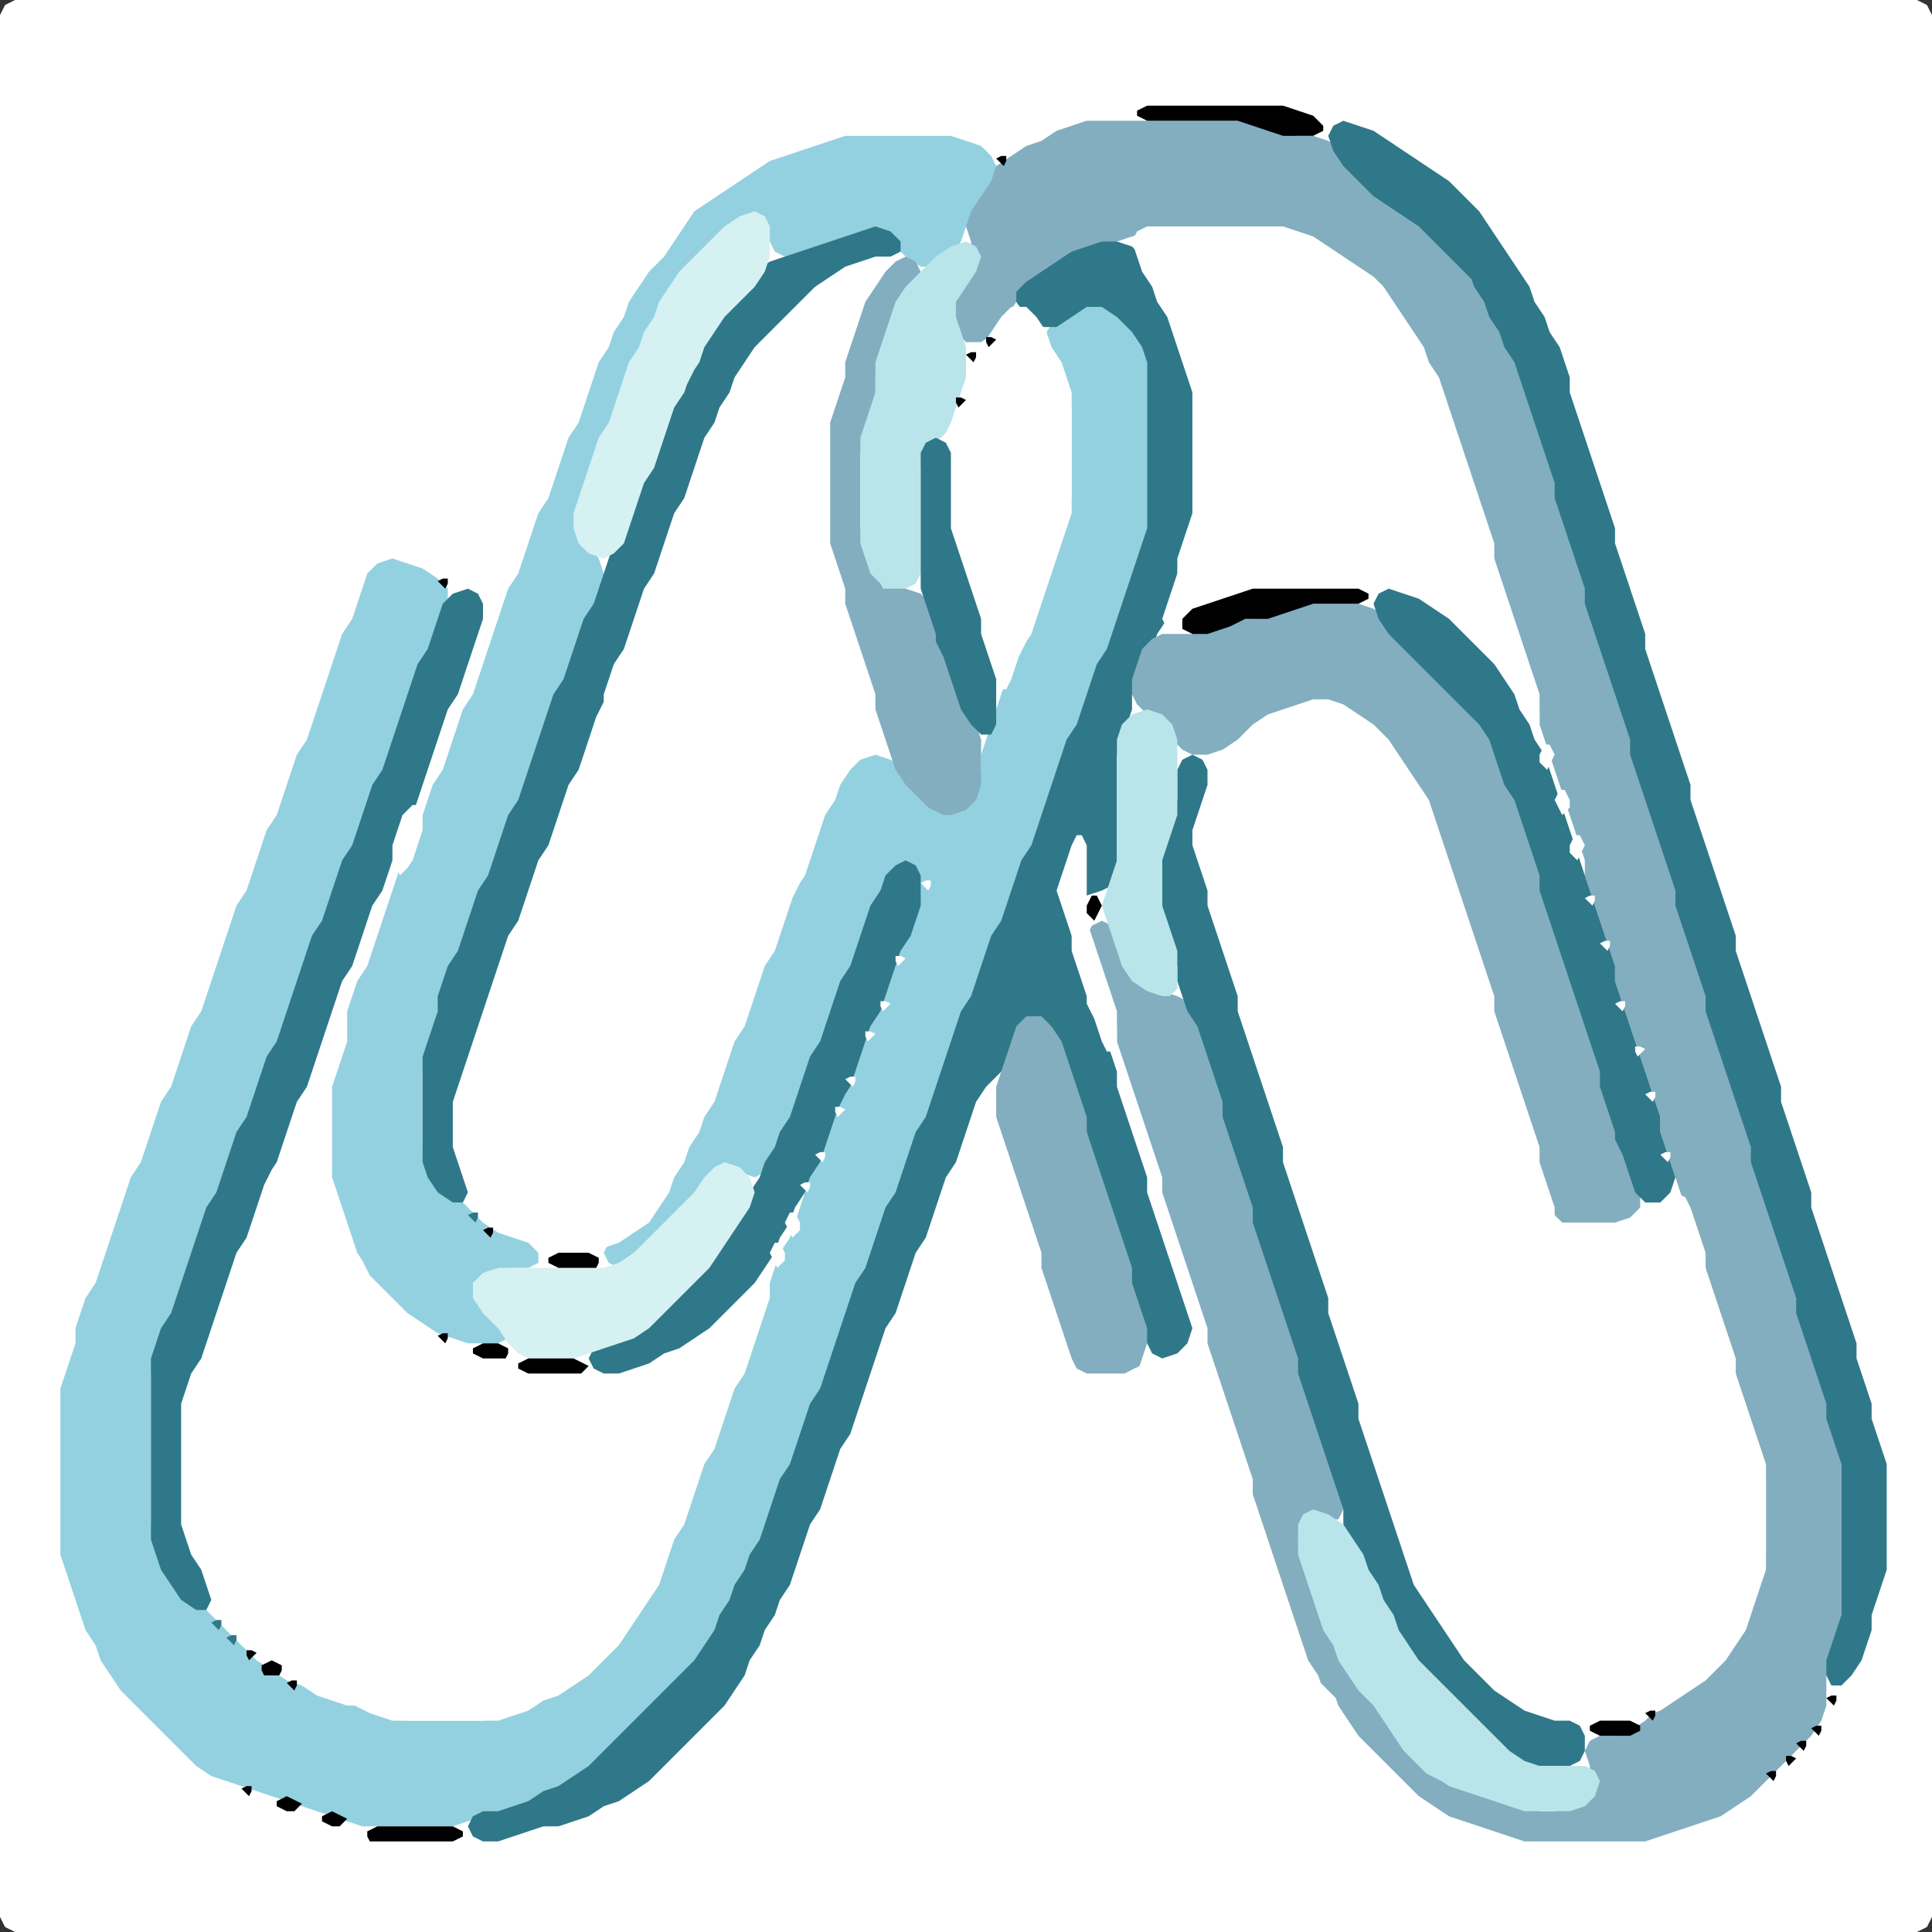 <?xml version="1.0" encoding="UTF-8" standalone="no"?>
<!DOCTYPE svg PUBLIC "-//W3C//DTD SVG 1.1//EN"
"http://www.w3.org/Graphics/SVG/1.1/DTD/svg11.dtd">
<svg width="128" height="128" xmlns="http://www.w3.org/2000/svg" version="1.1">
<rect width="100%" height="100%" fill="#333333" stroke="none"/>
<path d="M 32.5 128.0 L 33.0 128.0 L 34.0 128.0 L 35.0 128.0 L 36.0 128.0 L 37.0 128.0 L 38.0 128.0 L 39.0 128.0 L 40.0 128.0 L 41.0 128.0 L 42.0 128.0 L 43.0 128.0 L 44.0 128.0 L 45.0 128.0 L 46.0 128.0 L 47.0 128.0 L 48.0 128.0 L 49.0 128.0 L 50.0 128.0 L 51.0 128.0 L 52.0 128.0 L 53.0 128.0 L 54.0 128.0 L 55.0 128.0 L 56.0 128.0 L 57.0 128.0 L 58.0 128.0 L 59.0 128.0 L 60.0 128.0 L 61.0 128.0 L 62.0 128.0 L 63.0 128.0 L 64.0 128.0 L 65.0 128.0 L 66.0 128.0 L 67.0 128.0 L 68.0 128.0 L 69.0 128.0 L 70.0 128.0 L 71.0 128.0 L 72.0 128.0 L 73.0 128.0 L 74.0 128.0 L 75.0 128.0 L 76.0 128.0 L 77.0 128.0 L 78.0 128.0 L 79.0 128.0 L 80.0 128.0 L 81.0 128.0 L 82.0 128.0 L 83.0 128.0 L 84.0 128.0 L 85.0 128.0 L 86.0 128.0 L 87.0 128.0 L 88.0 128.0 L 89.0 128.0 L 90.0 128.0 L 91.0 128.0 L 92.0 128.0 L 93.0 128.0 L 94.0 128.0 L 95.0 128.0 L 96.0 128.0 L 97.0 128.0 L 98.0 128.0 L 99.0 128.0 L 100.0 128.0 L 101.0 128.0 L 102.0 128.0 L 103.0 128.0 L 104.0 128.0 L 105.0 128.0 L 106.0 128.0 L 107.0 128.0 L 108.0 128.0 L 109.0 128.0 L 110.0 128.0 L 111.0 128.0 L 112.0 128.0 L 113.0 128.0 L 114.0 128.0 L 115.0 128.0 L 116.0 128.0 L 117.0 128.0 L 118.0 128.0 L 119.0 128.0 L 120.0 128.0 L 121.0 128.0 L 122.0 128.0 L 123.0 128.0 L 124.0 128.0 L 125.0 128.0 L 126.0 128.0 L 127.0 128.0 L 127.667 127.667 L 128.0 127.0 L 128.0 126.0 L 128.0 125.0 L 128.0 124.0 L 128.0 123.0 L 128.0 122.0 L 128.0 121.0 L 128.0 120.0 L 128.0 119.0 L 128.0 118.0 L 128.0 117.0 L 128.0 116.0 L 128.0 115.0 L 128.0 114.0 L 128.0 113.0 L 128.0 112.0 L 128.0 111.0 L 128.0 110.0 L 128.0 109.0 L 128.0 108.0 L 128.0 107.0 L 128.0 106.0 L 128.0 105.0 L 128.0 104.0 L 128.0 103.0 L 128.0 102.0 L 128.0 101.0 L 128.0 100.0 L 128.0 99.0 L 128.0 98.0 L 128.0 97.0 L 128.0 96.0 L 128.0 95.0 L 128.0 94.0 L 128.0 93.0 L 128.0 92.0 L 128.0 91.0 L 128.0 90.0 L 128.0 89.0 L 128.0 88.0 L 128.0 87.0 L 128.0 86.0 L 128.0 85.0 L 128.0 84.0 L 128.0 83.0 L 128.0 82.0 L 128.0 81.0 L 128.0 80.0 L 128.0 79.0 L 128.0 78.0 L 128.0 77.0 L 128.0 76.0 L 128.0 75.0 L 128.0 74.0 L 128.0 73.0 L 128.0 72.0 L 128.0 71.0 L 128.0 70.0 L 128.0 69.0 L 128.0 68.0 L 128.0 67.0 L 128.0 66.0 L 128.0 65.0 L 128.0 64.0 L 128.0 63.0 L 128.0 62.0 L 128.0 61.0 L 128.0 60.0 L 128.0 59.0 L 128.0 58.0 L 128.0 57.0 L 128.0 56.0 L 128.0 55.0 L 128.0 54.0 L 128.0 53.0 L 128.0 52.0 L 128.0 51.0 L 128.0 50.0 L 128.0 49.0 L 128.0 48.0 L 128.0 47.0 L 128.0 46.0 L 128.0 45.0 L 128.0 44.0 L 128.0 43.0 L 128.0 42.0 L 128.0 41.0 L 128.0 40.0 L 128.0 39.0 L 128.0 38.0 L 128.0 37.0 L 128.0 36.0 L 128.0 35.0 L 128.0 34.0 L 128.0 33.0 L 128.0 32.0 L 128.0 31.0 L 128.0 30.0 L 128.0 29.0 L 128.0 28.0 L 128.0 27.0 L 128.0 26.0 L 128.0 25.0 L 128.0 24.0 L 128.0 23.0 L 128.0 22.0 L 128.0 21.0 L 128.0 20.0 L 128.0 19.0 L 128.0 18.0 L 128.0 17.0 L 128.0 16.0 L 128.0 15.0 L 128.0 14.0 L 128.0 13.0 L 128.0 12.0 L 128.0 11.0 L 128.0 10.0 L 128.0 9.0 L 128.0 8.0 L 128.0 7.0 L 128.0 6.0 L 128.0 5.0 L 128.0 4.0 L 128.0 3.0 L 128.0 2.0 L 128.0 1.0 L 127.667 0.333 L 127.0 0.0 L 126.0 0.0 L 125.0 0.0 L 124.0 0.0 L 123.0 0.0 L 122.0 0.0 L 121.0 0.0 L 120.0 0.0 L 119.0 0.0 L 118.0 0.0 L 117.0 0.0 L 116.0 0.0 L 115.0 0.0 L 114.0 0.0 L 113.0 0.0 L 112.0 0.0 L 111.0 0.0 L 110.0 0.0 L 109.0 0.0 L 108.0 0.0 L 107.0 0.0 L 106.0 0.0 L 105.0 0.0 L 104.0 0.0 L 103.0 0.0 L 102.0 0.0 L 101.0 0.0 L 100.0 0.0 L 99.0 0.0 L 98.0 0.0 L 97.0 0.0 L 96.0 0.0 L 95.0 0.0 L 94.0 0.0 L 93.0 0.0 L 92.0 0.0 L 91.0 0.0 L 90.0 0.0 L 89.0 0.0 L 88.0 0.0 L 87.0 0.0 L 86.0 0.0 L 85.0 0.0 L 84.0 0.0 L 83.0 0.0 L 82.0 0.0 L 81.0 0.0 L 80.0 0.0 L 79.0 0.0 L 78.0 0.0 L 77.0 0.0 L 76.0 0.0 L 75.0 0.0 L 74.0 0.0 L 73.0 0.0 L 72.0 0.0 L 71.0 0.0 L 70.0 0.0 L 69.0 0.0 L 68.0 0.0 L 67.0 0.0 L 66.0 0.0 L 65.0 0.0 L 64.0 0.0 L 63.0 0.0 L 62.0 0.0 L 61.0 0.0 L 60.0 0.0 L 59.0 0.0 L 58.0 0.0 L 57.0 0.0 L 56.0 0.0 L 55.0 0.0 L 54.0 0.0 L 53.0 0.0 L 52.0 0.0 L 51.0 0.0 L 50.0 0.0 L 49.0 0.0 L 48.0 0.0 L 47.0 0.0 L 46.0 0.0 L 45.0 0.0 L 44.0 0.0 L 43.0 0.0 L 42.0 0.0 L 41.0 0.0 L 40.0 0.0 L 39.0 0.0 L 38.0 0.0 L 37.0 0.0 L 36.0 0.0 L 35.0 0.0 L 34.0 0.0 L 33.0 0.0 L 32.0 0.0 L 31.0 0.0 L 30.0 0.0 L 29.0 0.0 L 28.0 0.0 L 27.0 0.0 L 26.0 0.0 L 25.0 0.0 L 24.0 0.0 L 23.0 0.0 L 22.0 0.0 L 21.0 0.0 L 20.0 0.0 L 19.0 0.0 L 18.0 0.0 L 17.0 0.0 L 16.0 0.0 L 15.0 0.0 L 14.0 0.0 L 13.0 0.0 L 12.0 0.0 L 11.0 0.0 L 10.0 0.0 L 9.0 0.0 L 8.0 0.0 L 7.0 0.0 L 6.0 0.0 L 5.0 0.0 L 4.0 0.0 L 3.0 0.0 L 2.0 0.0 L 1.0 0.0 L 0.333 0.333 L 0.0 1.0 L 0.0 2.0 L 0.0 3.0 L 0.0 4.0 L 0.0 5.0 L 0.0 6.0 L 0.0 7.0 L 0.0 8.0 L 0.0 9.0 L 0.0 10.0 L 0.0 11.0 L 0.0 12.0 L 0.0 13.0 L 0.0 14.0 L 0.0 15.0 L 0.0 16.0 L 0.0 17.0 L 0.0 18.0 L 0.0 19.0 L 0.0 20.0 L 0.0 21.0 L 0.0 22.0 L 0.0 23.0 L 0.0 24.0 L 0.0 25.0 L 0.0 26.0 L 0.0 27.0 L 0.0 28.0 L 0.0 29.0 L 0.0 30.0 L 0.0 31.0 L 0.0 32.0 L 0.0 33.0 L 0.0 34.0 L 0.0 35.0 L 0.0 36.0 L 0.0 37.0 L 0.0 38.0 L 0.0 39.0 L 0.0 40.0 L 0.0 41.0 L 0.0 42.0 L 0.0 43.0 L 0.0 44.0 L 0.0 45.0 L 0.0 46.0 L 0.0 47.0 L 0.0 48.0 L 0.0 49.0 L 0.0 50.0 L 0.0 51.0 L 0.0 52.0 L 0.0 53.0 L 0.0 54.0 L 0.0 55.0 L 0.0 56.0 L 0.0 57.0 L 0.0 58.0 L 0.0 59.0 L 0.0 60.0 L 0.0 61.0 L 0.0 62.0 L 0.0 63.0 L 0.0 64.0 L 0.0 65.0 L 0.0 66.0 L 0.0 67.0 L 0.0 68.0 L 0.0 69.0 L 0.0 70.0 L 0.0 71.0 L 0.0 72.0 L 0.0 73.0 L 0.0 74.0 L 0.0 75.0 L 0.0 76.0 L 0.0 77.0 L 0.0 78.0 L 0.0 79.0 L 0.0 80.0 L 0.0 81.0 L 0.0 82.0 L 0.0 83.0 L 0.0 84.0 L 0.0 85.0 L 0.0 86.0 L 0.0 87.0 L 0.0 88.0 L 0.0 89.0 L 0.0 90.0 L 0.0 91.0 L 0.0 92.0 L 0.0 93.0 L 0.0 94.0 L 0.0 95.0 L 0.0 96.0 L 0.0 97.0 L 0.0 98.0 L 0.0 99.0 L 0.0 100.0 L 0.0 101.0 L 0.0 102.0 L 0.0 103.0 L 0.0 104.0 L 0.0 105.0 L 0.0 106.0 L 0.0 107.0 L 0.0 108.0 L 0.0 109.0 L 0.0 110.0 L 0.0 111.0 L 0.0 112.0 L 0.0 113.0 L 0.0 114.0 L 0.0 115.0 L 0.0 116.0 L 0.0 117.0 L 0.0 118.0 L 0.0 119.0 L 0.0 120.0 L 0.0 121.0 L 0.0 122.0 L 0.0 123.0 L 0.0 124.0 L 0.0 125.0 L 0.0 126.0 L 0.0 127.0 L 0.333 127.667 L 1.0 128.0 L 2.0 128.0 L 3.0 128.0 L 4.0 128.0 L 5.0 128.0 L 6.0 128.0 L 7.0 128.0 L 8.0 128.0 L 9.0 128.0 L 10.0 128.0 L 11.0 128.0 L 12.0 128.0 L 13.0 128.0 L 14.0 128.0 L 15.0 128.0 L 16.0 128.0 L 17.0 128.0 L 18.0 128.0 L 19.0 128.0 L 20.0 128.0 L 21.0 128.0 L 22.0 128.0 L 23.0 128.0 L 24.0 128.0 L 25.0 128.0 L 26.0 128.0 L 27.0 128.0 L 28.0 128.0 L 29.0 128.0 L 30.0 128.0 L 31.0 128.0 L 31.5 128.0 Z" stroke="none" fill="rgb(255,255,255)" />
<path d="M 59.0 80.5 L 59.333 80.0 L 59.667 79.0 L 60.0 78.0 L 60.333 77.0 L 60.667 76.0 L 61.333 75.0 L 61.667 74.0 L 62.0 73.0 L 62.333 72.0 L 62.667 71.0 L 63.0 70.0 L 63.333 69.0 L 63.667 68.0 L 64.333 67.0 L 64.667 66.0 L 65.0 65.0 L 65.333 64.0 L 65.667 63.0 L 66.333 62.0 L 66.667 61.0 L 67.0 60.0 L 67.333 59.0 L 67.667 58.0 L 68.333 57.0 L 68.667 56.0 L 69.0 55.0 L 69.333 54.0 L 69.667 53.0 L 70.0 52.0 L 70.333 51.0 L 70.667 50.0 L 71.333 49.0 L 71.667 48.0 L 72.0 47.0 L 72.333 46.0 L 72.667 45.0 L 73.333 44.0 L 73.667 43.0 L 74.0 42.0 L 74.333 41.0 L 74.667 40.0 L 75.0 39.0 L 75.333 38.0 L 75.667 37.0 L 76.0 36.0 L 76.0 35.0 L 76.0 34.0 L 76.0 33.0 L 76.0 32.0 L 76.0 31.0 L 76.0 30.0 L 76.0 29.0 L 76.0 28.0 L 76.0 27.0 L 76.0 26.0 L 76.0 25.0 L 76.0 24.0 L 76.0 23.0 L 75.667 22.0 L 75.0 21.0 L 74.0 20.333 L 73.0 20.0 L 72.0 20.0 L 71.0 20.333 L 70.0 21.0 L 69.333 22.0 L 69.333 23.0 L 69.667 24.0 L 70.333 25.0 L 70.667 26.0 L 71.0 27.0 L 71.0 28.0 L 71.0 29.0 L 71.0 30.0 L 71.0 31.0 L 71.0 32.0 L 71.0 33.0 L 70.667 34.0 L 70.333 35.0 L 70.0 36.0 L 69.667 37.0 L 69.333 38.0 L 69.0 39.0 L 68.667 40.0 L 68.333 41.0 L 67.667 42.0 L 67.333 43.0 L 67.0 44.0 L 66.667 45.0 L 66.333 46.0 L 66.0 47.0 L 65.667 48.0 L 65.333 49.0 L 65.0 50.0 L 65.0 51.0 L 64.667 52.0 L 64.0 53.0 L 63.0 53.333 L 62.0 53.0 L 61.0 52.0 L 60.0 51.0 L 59.0 50.333 L 58.0 50.0 L 57.0 50.0 L 56.333 50.333 L 55.667 51.0 L 55.333 52.0 L 54.667 53.0 L 54.333 54.0 L 54.0 55.0 L 53.667 56.0 L 53.333 57.0 L 52.667 58.0 L 52.333 59.0 L 52.0 60.0 L 51.667 61.0 L 51.333 62.0 L 50.667 63.0 L 50.333 64.0 L 50.0 65.0 L 49.667 66.0 L 49.333 67.0 L 48.667 68.0 L 48.333 69.0 L 48.0 70.0 L 47.667 71.0 L 47.333 72.0 L 46.667 73.0 L 46.333 74.0 L 45.667 75.0 L 45.333 76.0 L 44.667 77.0 L 44.333 78.0 L 43.667 79.0 L 43.0 80.0 L 42.0 81.0 L 41.0 81.667 L 40.333 82.333 L 40.0 83.0 L 40.333 83.667 L 41.0 84.0 L 42.0 83.667 L 43.0 83.0 L 44.0 82.0 L 45.0 81.0 L 46.0 80.0 L 46.667 79.0 L 47.333 78.0 L 48.0 77.667 L 49.0 77.667 L 50.0 78.0 L 50.667 77.667 L 51.333 77.0 L 51.667 76.0 L 52.333 75.0 L 52.667 74.0 L 53.0 73.0 L 53.333 72.0 L 53.667 71.0 L 54.333 70.0 L 54.667 69.0 L 55.0 68.0 L 55.333 67.0 L 55.667 66.0 L 56.333 65.0 L 56.667 64.0 L 57.0 63.0 L 57.333 62.0 L 57.667 61.0 L 58.333 60.0 L 58.667 59.0 L 59.333 58.0 L 60.0 57.667 L 60.667 58.0 L 61.0 59.0 L 60.667 60.0 L 60.333 61.0 L 60.0 62.0 L 59.667 63.0 L 59.333 64.0 L 59.0 65.0 L 58.667 66.0 L 58.333 67.0 L 57.667 68.0 L 57.333 69.0 L 57.0 70.0 L 56.667 71.0 L 56.333 72.0 L 55.667 73.0 L 55.333 74.0 L 55.0 75.0 L 54.667 76.0 L 54.333 77.0 L 53.667 78.0 L 53.333 79.0 L 53.0 80.0 L 52.667 81.0 L 52.333 82.0 L 51.667 83.0 L 51.333 84.0 L 51.0 85.0 L 50.667 86.0 L 50.333 87.0 L 50.0 88.0 L 49.667 89.0 L 49.333 90.0 L 48.667 91.0 L 48.333 92.0 L 48.0 93.0 L 47.667 94.0 L 47.333 95.0 L 46.667 96.0 L 46.333 97.0 L 46.0 98.0 L 45.667 99.0 L 45.333 100.0 L 44.667 101.0 L 44.333 102.0 L 44.0 103.0 L 43.667 104.0 L 43.0 105.0 L 42.333 106.0 L 41.667 107.0 L 41.0 108.0 L 40.0 109.0 L 39.0 110.0 L 38.0 111.0 L 37.0 111.667 L 36.0 112.333 L 35.0 112.667 L 34.0 113.333 L 33.0 113.667 L 32.0 114.0 L 31.0 114.0 L 30.0 114.0 L 29.0 114.0 L 28.0 114.0 L 27.0 114.0 L 26.0 113.667 L 25.0 113.333 L 24.0 113.0 L 23.0 112.667 L 22.0 112.333 L 21.0 112.0 L 20.0 111.667 L 19.0 111.333 L 18.0 110.667 L 17.0 110.0 L 16.0 109.0 L 15.0 108.0 L 14.0 107.0 L 13.0 106.0 L 12.0 105.0 L 11.333 104.0 L 10.667 103.0 L 10.333 102.0 L 10.0 101.0 L 10.0 100.0 L 10.0 99.0 L 10.0 98.0 L 10.0 97.0 L 10.0 96.0 L 10.0 95.0 L 10.0 94.0 L 10.0 93.0 L 10.0 92.0 L 10.0 91.0 L 10.333 90.0 L 10.667 89.0 L 11.333 88.0 L 11.667 87.0 L 12.0 86.0 L 12.333 85.0 L 12.667 84.0 L 13.0 83.0 L 13.333 82.0 L 13.667 81.0 L 14.333 80.0 L 14.667 79.0 L 15.0 78.0 L 15.333 77.0 L 15.667 76.0 L 16.333 75.0 L 16.667 74.0 L 17.0 73.0 L 17.333 72.0 L 17.667 71.0 L 18.333 70.0 L 18.667 69.0 L 19.0 68.0 L 19.333 67.0 L 19.667 66.0 L 20.0 65.0 L 20.333 64.0 L 20.667 63.0 L 21.333 62.0 L 21.667 61.0 L 22.0 60.0 L 22.333 59.0 L 22.667 58.0 L 23.333 57.0 L 23.667 56.0 L 24.0 55.0 L 24.333 54.0 L 24.667 53.0 L 25.333 52.0 L 25.667 51.0 L 26.0 50.0 L 26.333 49.0 L 26.667 48.0 L 27.0 47.0 L 27.333 46.0 L 27.667 45.0 L 28.333 44.0 L 28.667 43.0 L 29.0 42.0 L 29.333 41.0 L 29.667 40.0 L 29.667 39.0 L 29.0 38.333 L 28.0 37.667 L 27.0 37.333 L 26.0 37.0 L 25.0 37.333 L 24.333 38.0 L 24.0 39.0 L 23.667 40.0 L 23.333 41.0 L 22.667 42.0 L 22.333 43.0 L 22.0 44.0 L 21.667 45.0 L 21.333 46.0 L 21.0 47.0 L 20.667 48.0 L 20.333 49.0 L 19.667 50.0 L 19.333 51.0 L 19.0 52.0 L 18.667 53.0 L 18.333 54.0 L 17.667 55.0 L 17.333 56.0 L 17.0 57.0 L 16.667 58.0 L 16.333 59.0 L 15.667 60.0 L 15.333 61.0 L 15.0 62.0 L 14.667 63.0 L 14.333 64.0 L 14.0 65.0 L 13.667 66.0 L 13.333 67.0 L 12.667 68.0 L 12.333 69.0 L 12.0 70.0 L 11.667 71.0 L 11.333 72.0 L 10.667 73.0 L 10.333 74.0 L 10.0 75.0 L 9.667 76.0 L 9.333 77.0 L 8.667 78.0 L 8.333 79.0 L 8.0 80.0 L 7.667 81.0 L 7.333 82.0 L 7.0 83.0 L 6.667 84.0 L 6.333 85.0 L 5.667 86.0 L 5.333 87.0 L 5.0 88.0 L 5.0 89.0 L 4.667 90.0 L 4.333 91.0 L 4.0 92.0 L 4.0 93.0 L 4.0 94.0 L 4.0 95.0 L 4.0 96.0 L 4.0 97.0 L 4.0 98.0 L 4.0 99.0 L 4.0 100.0 L 4.0 101.0 L 4.0 102.0 L 4.0 103.0 L 4.333 104.0 L 4.667 105.0 L 5.0 106.0 L 5.333 107.0 L 5.667 108.0 L 6.333 109.0 L 6.667 110.0 L 7.333 111.0 L 8.0 112.0 L 9.0 113.0 L 10.0 114.0 L 11.0 115.0 L 12.0 116.0 L 13.0 117.0 L 14.0 117.667 L 15.0 118.0 L 16.0 118.333 L 17.0 118.667 L 18.0 119.0 L 19.0 119.333 L 20.0 119.667 L 21.0 120.0 L 22.0 120.333 L 23.0 120.667 L 24.0 121.0 L 25.0 121.0 L 26.0 121.0 L 27.0 121.0 L 28.0 121.0 L 29.0 121.0 L 30.0 121.0 L 31.0 120.667 L 32.0 120.333 L 33.0 120.0 L 34.0 120.0 L 35.0 119.667 L 36.0 119.333 L 37.0 118.667 L 38.0 118.333 L 39.0 117.667 L 40.0 117.0 L 41.0 116.0 L 42.0 115.0 L 43.0 114.0 L 44.0 113.0 L 45.0 112.0 L 46.0 111.0 L 46.667 110.0 L 47.333 109.0 L 47.667 108.0 L 48.333 107.0 L 48.667 106.0 L 49.333 105.0 L 49.667 104.0 L 50.333 103.0 L 50.667 102.0 L 51.0 101.0 L 51.333 100.0 L 51.667 99.0 L 52.333 98.0 L 52.667 97.0 L 53.0 96.0 L 53.333 95.0 L 53.667 94.0 L 54.333 93.0 L 54.667 92.0 L 55.0 91.0 L 55.333 90.0 L 55.667 89.0 L 56.0 88.0 L 56.333 87.0 L 56.667 86.0 L 57.333 85.0 L 57.667 84.0 L 58.0 83.0 L 58.333 82.0 L 58.5 81.5 Z" stroke="none" fill="rgb(148,209,224)" />
<path d="M 88.5 112.5 L 88.667 113.0 L 89.333 114.0 L 90.0 115.0 L 91.0 116.0 L 92.0 117.0 L 93.0 118.0 L 94.0 119.0 L 95.0 119.667 L 96.0 120.333 L 97.0 120.667 L 98.0 121.0 L 99.0 121.333 L 100.0 121.667 L 101.0 122.0 L 102.0 122.0 L 103.0 122.0 L 104.0 122.0 L 105.0 122.0 L 106.0 122.0 L 107.0 122.0 L 108.0 122.0 L 109.0 122.0 L 110.0 121.667 L 111.0 121.333 L 112.0 121.0 L 113.0 120.667 L 114.0 120.333 L 115.0 119.667 L 116.0 119.0 L 117.0 118.0 L 118.0 117.0 L 119.0 116.0 L 120.0 115.0 L 120.667 114.0 L 121.0 113.0 L 121.0 112.0 L 121.0 111.0 L 121.333 110.0 L 121.667 109.0 L 122.0 108.0 L 122.0 107.0 L 122.0 106.0 L 122.0 105.0 L 122.0 104.0 L 122.0 103.0 L 122.0 102.0 L 122.0 101.0 L 122.0 100.0 L 122.0 99.0 L 122.0 98.0 L 122.0 97.0 L 122.0 96.0 L 121.667 95.0 L 121.333 94.0 L 121.0 93.0 L 121.0 92.0 L 120.667 91.0 L 120.333 90.0 L 120.0 89.0 L 119.667 88.0 L 119.333 87.0 L 119.0 86.0 L 119.0 85.0 L 118.667 84.0 L 118.333 83.0 L 118.0 82.0 L 117.667 81.0 L 117.333 80.0 L 117.0 79.0 L 116.667 78.0 L 116.333 77.0 L 116.0 76.0 L 116.0 75.0 L 115.667 74.0 L 115.333 73.0 L 115.0 72.0 L 114.667 71.0 L 114.333 70.0 L 114.0 69.0 L 113.667 68.0 L 113.333 67.0 L 113.0 66.0 L 113.0 65.0 L 112.667 64.0 L 112.333 63.0 L 112.0 62.0 L 111.667 61.0 L 111.333 60.0 L 111.0 59.0 L 111.0 58.0 L 110.667 57.0 L 110.333 56.0 L 110.0 55.0 L 109.667 54.0 L 109.333 53.0 L 109.0 52.0 L 108.667 51.0 L 108.333 50.0 L 108.0 49.0 L 108.0 48.0 L 107.667 47.0 L 107.333 46.0 L 107.0 45.0 L 106.667 44.0 L 106.333 43.0 L 106.0 42.0 L 105.667 41.0 L 105.333 40.0 L 105.0 39.0 L 105.0 38.0 L 104.667 37.0 L 104.333 36.0 L 104.0 35.0 L 103.667 34.0 L 103.333 33.0 L 103.0 32.0 L 103.0 31.0 L 102.667 30.0 L 102.333 29.0 L 102.0 28.0 L 101.667 27.0 L 101.333 26.0 L 101.0 25.0 L 100.667 24.0 L 100.333 23.0 L 99.667 22.0 L 99.333 21.0 L 98.667 20.0 L 98.333 19.0 L 97.667 18.0 L 97.0 17.0 L 96.0 16.0 L 95.0 15.0 L 94.0 14.333 L 93.0 13.667 L 92.0 13.0 L 91.0 12.0 L 90.0 11.0 L 89.0 10.0 L 88.0 9.333 L 87.0 9.0 L 86.0 9.0 L 85.0 8.667 L 84.0 8.333 L 83.0 8.0 L 82.0 8.0 L 81.0 8.0 L 80.0 8.0 L 79.0 8.0 L 78.0 8.0 L 77.0 8.0 L 76.0 8.0 L 75.0 8.0 L 74.0 8.0 L 73.0 8.0 L 72.0 8.0 L 71.0 8.333 L 70.0 8.667 L 69.0 9.333 L 68.0 9.667 L 67.0 10.333 L 66.0 11.0 L 65.0 12.0 L 64.333 13.0 L 64.0 14.0 L 64.0 15.0 L 64.333 16.0 L 64.333 17.0 L 64.0 18.0 L 63.333 19.0 L 63.0 20.0 L 63.0 21.0 L 63.333 22.0 L 64.0 22.667 L 65.0 22.667 L 66.0 22.0 L 66.667 21.0 L 67.333 20.0 L 68.0 19.333 L 69.0 18.667 L 70.0 18.0 L 71.0 17.333 L 72.0 16.667 L 73.0 16.333 L 74.0 16.0 L 75.0 15.667 L 76.0 15.333 L 77.0 15.0 L 78.0 15.0 L 79.0 15.0 L 80.0 15.0 L 81.0 15.0 L 82.0 15.0 L 83.0 15.0 L 84.0 15.0 L 85.0 15.333 L 86.0 15.667 L 87.0 16.333 L 88.0 17.0 L 89.0 17.667 L 90.0 18.333 L 91.0 19.0 L 91.667 20.0 L 92.333 21.0 L 93.0 22.0 L 93.667 23.0 L 94.333 24.0 L 94.667 25.0 L 95.333 26.0 L 95.667 27.0 L 96.0 28.0 L 96.333 29.0 L 96.667 30.0 L 97.0 31.0 L 97.333 32.0 L 97.667 33.0 L 98.0 34.0 L 98.333 35.0 L 98.667 36.0 L 99.0 37.0 L 99.0 38.0 L 99.333 39.0 L 99.667 40.0 L 100.0 41.0 L 100.333 42.0 L 100.667 43.0 L 101.0 44.0 L 101.333 45.0 L 101.667 46.0 L 102.0 47.0 L 102.0 48.0 L 102.333 49.0 L 102.667 50.0 L 103.0 51.0 L 103.333 52.0 L 103.667 53.0 L 104.0 54.0 L 104.333 55.0 L 104.667 56.0 L 105.0 57.0 L 105.0 58.0 L 105.333 59.0 L 105.667 60.0 L 106.0 61.0 L 106.333 62.0 L 106.667 63.0 L 107.0 64.0 L 107.0 65.0 L 107.333 66.0 L 107.667 67.0 L 108.0 68.0 L 108.333 69.0 L 108.667 70.0 L 109.0 71.0 L 109.333 72.0 L 109.667 73.0 L 110.0 74.0 L 110.0 75.0 L 110.333 76.0 L 110.667 77.0 L 111.0 78.0 L 111.333 79.0 L 111.667 80.0 L 112.0 81.0 L 112.333 82.0 L 112.667 83.0 L 113.0 84.0 L 113.0 85.0 L 113.333 86.0 L 113.667 87.0 L 114.0 88.0 L 114.333 89.0 L 114.667 90.0 L 115.0 91.0 L 115.0 92.0 L 115.333 93.0 L 115.667 94.0 L 116.0 95.0 L 116.333 96.0 L 116.667 97.0 L 117.0 98.0 L 117.0 99.0 L 117.0 100.0 L 117.0 101.0 L 117.0 102.0 L 117.0 103.0 L 116.667 104.0 L 116.333 105.0 L 116.0 106.0 L 115.667 107.0 L 115.0 108.0 L 114.333 109.0 L 113.667 110.0 L 113.0 110.667 L 112.0 111.333 L 111.0 112.0 L 110.0 113.0 L 109.0 114.0 L 108.0 114.667 L 107.0 115.0 L 106.0 115.0 L 105.333 115.333 L 105.0 116.0 L 105.333 117.0 L 105.333 118.0 L 105.0 119.0 L 104.0 119.667 L 103.0 120.0 L 102.0 120.0 L 101.0 119.667 L 100.0 119.333 L 99.0 119.0 L 98.0 118.667 L 97.0 118.333 L 96.0 117.667 L 95.0 117.0 L 94.0 116.0 L 93.0 115.0 L 92.333 114.0 L 91.667 113.0 L 91.0 112.0 L 90.0 111.0 L 89.333 110.0 L 88.667 109.0 L 88.333 108.0 L 87.667 107.0 L 87.333 106.0 L 87.0 105.0 L 86.667 104.0 L 86.333 103.0 L 86.0 102.0 L 86.333 101.0 L 87.0 100.667 L 88.0 100.667 L 88.667 100.667 L 89.0 100.0 L 89.0 99.0 L 88.667 98.0 L 88.333 97.0 L 88.0 96.0 L 87.667 95.0 L 87.333 94.0 L 87.0 93.0 L 86.667 92.0 L 86.333 91.0 L 86.0 90.0 L 86.0 89.0 L 85.667 88.0 L 85.333 87.0 L 85.0 86.0 L 84.667 85.0 L 84.333 84.0 L 84.0 83.0 L 83.667 82.0 L 83.333 81.0 L 83.0 80.0 L 83.0 79.0 L 82.667 78.0 L 82.333 77.0 L 82.0 76.0 L 81.667 75.0 L 81.333 74.0 L 81.0 73.0 L 81.0 72.0 L 80.667 71.0 L 80.333 70.0 L 80.0 69.0 L 79.667 68.0 L 79.333 67.0 L 78.667 66.333 L 78.0 66.0 L 77.0 65.667 L 76.0 65.0 L 75.0 64.0 L 74.333 63.0 L 74.0 62.0 L 73.667 61.333 L 73.0 61.0 L 72.333 61.333 L 72.0 62.0 L 72.333 63.0 L 72.667 64.0 L 73.0 65.0 L 73.333 66.0 L 73.667 67.0 L 74.0 68.0 L 74.0 69.0 L 74.333 70.0 L 74.667 71.0 L 75.0 72.0 L 75.333 73.0 L 75.667 74.0 L 76.0 75.0 L 76.333 76.0 L 76.667 77.0 L 77.0 78.0 L 77.0 79.0 L 77.333 80.0 L 77.667 81.0 L 78.0 82.0 L 78.333 83.0 L 78.667 84.0 L 79.0 85.0 L 79.333 86.0 L 79.667 87.0 L 80.0 88.0 L 80.0 89.0 L 80.333 90.0 L 80.667 91.0 L 81.0 92.0 L 81.333 93.0 L 81.667 94.0 L 82.0 95.0 L 82.333 96.0 L 82.667 97.0 L 83.0 98.0 L 83.0 99.0 L 83.333 100.0 L 83.667 101.0 L 84.0 102.0 L 84.333 103.0 L 84.667 104.0 L 85.0 105.0 L 85.333 106.0 L 85.667 107.0 L 86.0 108.0 L 86.333 109.0 L 86.667 110.0 L 87.333 111.0 L 87.5 111.5 Z" stroke="none" fill="rgb(130,174,192)" />
<path d="M 95.5 108.5 L 95.667 109.0 L 96.333 110.0 L 97.0 111.0 L 98.0 112.0 L 99.0 112.667 L 100.0 113.333 L 101.0 113.667 L 102.0 114.0 L 103.0 114.0 L 104.0 114.0 L 105.0 114.0 L 106.0 114.0 L 107.0 114.0 L 108.0 114.0 L 109.0 113.667 L 110.0 113.333 L 111.0 112.667 L 112.0 112.0 L 113.0 111.333 L 113.667 110.667 L 114.333 110.0 L 115.0 109.0 L 115.667 108.0 L 116.0 107.0 L 116.333 106.0 L 116.667 105.0 L 117.0 104.0 L 117.0 103.0 L 117.0 102.0 L 117.0 101.0 L 117.0 100.0 L 117.0 99.0 L 117.0 98.0 L 117.0 97.0 L 116.667 96.0 L 116.333 95.0 L 116.0 94.0 L 115.667 93.0 L 115.333 92.0 L 115.0 91.0 L 115.0 90.0 L 114.667 89.0 L 114.333 88.0 L 114.0 87.0 L 113.667 86.0 L 113.333 85.0 L 113.0 84.0 L 113.0 83.0 L 112.667 82.0 L 112.333 81.0 L 112.0 80.0 L 111.667 79.333 L 111.0 79.0 L 110.0 79.333 L 109.0 79.667 L 108.0 80.333 L 107.0 80.667 L 106.0 81.0 L 105.0 81.0 L 104.0 80.667 L 103.333 80.0 L 103.0 79.0 L 102.667 78.0 L 102.333 77.0 L 102.0 76.0 L 102.0 75.0 L 101.667 74.0 L 101.333 73.0 L 101.0 72.0 L 100.667 71.0 L 100.333 70.0 L 100.0 69.0 L 99.667 68.0 L 99.333 67.0 L 99.0 66.0 L 99.0 65.0 L 98.667 64.0 L 98.333 63.0 L 98.0 62.0 L 97.667 61.0 L 97.333 60.0 L 97.0 59.0 L 96.667 58.0 L 96.333 57.0 L 96.0 56.0 L 95.667 55.0 L 95.333 54.0 L 95.0 53.0 L 94.667 52.0 L 94.0 51.0 L 93.333 50.0 L 92.667 49.0 L 92.0 48.0 L 91.0 47.333 L 90.0 46.667 L 89.0 46.333 L 88.0 46.0 L 87.0 46.0 L 86.0 46.333 L 85.0 46.667 L 84.0 47.0 L 83.0 47.333 L 82.0 48.0 L 81.0 49.0 L 80.333 50.0 L 80.0 51.0 L 79.667 52.0 L 79.333 53.0 L 79.0 54.0 L 79.0 55.0 L 79.0 56.0 L 79.0 57.0 L 79.333 58.0 L 79.667 59.0 L 80.0 60.0 L 80.0 61.0 L 80.333 62.0 L 80.667 63.0 L 81.0 64.0 L 81.333 65.0 L 81.667 66.0 L 82.0 67.0 L 82.0 68.0 L 82.333 69.0 L 82.667 70.0 L 83.0 71.0 L 83.333 72.0 L 83.667 73.0 L 84.0 74.0 L 84.333 75.0 L 84.667 76.0 L 85.0 77.0 L 85.0 78.0 L 85.333 79.0 L 85.667 80.0 L 86.0 81.0 L 86.333 82.0 L 86.667 83.0 L 87.0 84.0 L 87.333 85.0 L 87.667 86.0 L 88.0 87.0 L 88.0 88.0 L 88.333 89.0 L 88.667 90.0 L 89.0 91.0 L 89.333 92.0 L 89.667 93.0 L 90.0 94.0 L 90.0 95.0 L 90.333 96.0 L 90.667 97.0 L 91.0 98.0 L 91.333 99.0 L 91.667 100.0 L 92.0 101.0 L 92.333 102.0 L 92.667 103.0 L 93.0 104.0 L 93.333 105.0 L 93.667 106.0 L 94.333 107.0 L 94.5 107.5 Z" stroke="none" fill="rgb(255,255,255)" />
<path d="M 24.5 113.5 L 25.0 113.667 L 26.0 114.0 L 27.0 114.0 L 28.0 114.0 L 29.0 114.0 L 30.0 114.0 L 31.0 114.0 L 32.0 114.0 L 33.0 114.0 L 34.0 113.667 L 35.0 113.333 L 36.0 112.667 L 37.0 112.333 L 38.0 111.667 L 39.0 111.0 L 40.0 110.0 L 41.0 109.0 L 41.667 108.0 L 42.333 107.0 L 43.0 106.0 L 43.667 105.0 L 44.0 104.0 L 44.333 103.0 L 44.667 102.0 L 45.333 101.0 L 45.667 100.0 L 46.0 99.0 L 46.333 98.0 L 46.667 97.0 L 47.333 96.0 L 47.667 95.0 L 48.0 94.0 L 48.333 93.0 L 48.667 92.0 L 49.333 91.0 L 49.667 90.0 L 50.0 89.0 L 50.333 88.0 L 50.667 87.0 L 51.0 86.0 L 51.0 85.0 L 50.667 84.333 L 50.0 84.333 L 49.0 85.0 L 48.0 86.0 L 47.0 87.0 L 46.0 88.0 L 45.0 88.667 L 44.0 89.333 L 43.0 89.667 L 42.0 90.333 L 41.0 90.667 L 40.0 91.0 L 39.0 91.0 L 38.0 91.0 L 37.0 91.0 L 36.0 91.0 L 35.0 90.667 L 34.0 90.333 L 33.0 90.0 L 32.0 89.667 L 31.0 89.333 L 30.0 88.667 L 29.0 88.0 L 28.0 87.0 L 27.0 86.0 L 26.0 85.0 L 25.0 84.0 L 24.333 83.0 L 23.667 82.0 L 23.333 81.0 L 23.0 80.0 L 22.667 79.0 L 22.333 78.0 L 22.0 77.0 L 22.0 76.0 L 22.0 75.0 L 22.0 74.0 L 22.0 73.0 L 22.333 72.0 L 22.667 71.0 L 23.0 70.0 L 23.0 69.0 L 23.0 68.0 L 23.333 67.0 L 23.667 66.0 L 24.333 65.0 L 24.667 64.0 L 25.0 63.0 L 25.333 62.0 L 25.667 61.0 L 26.0 60.0 L 26.0 59.0 L 25.667 58.333 L 25.333 58.333 L 24.667 59.0 L 24.333 60.0 L 24.0 61.0 L 23.667 62.0 L 23.333 63.0 L 22.667 64.0 L 22.333 65.0 L 22.0 66.0 L 21.667 67.0 L 21.333 68.0 L 21.0 69.0 L 20.667 70.0 L 20.333 71.0 L 19.667 72.0 L 19.333 73.0 L 19.0 74.0 L 18.667 75.0 L 18.333 76.0 L 17.667 77.0 L 17.333 78.0 L 17.0 79.0 L 16.667 80.0 L 16.333 81.0 L 15.667 82.0 L 15.333 83.0 L 15.0 84.0 L 14.667 85.0 L 14.333 86.0 L 14.0 87.0 L 13.667 88.0 L 13.333 89.0 L 12.667 90.0 L 12.333 91.0 L 12.0 92.0 L 12.0 93.0 L 12.0 94.0 L 12.0 95.0 L 12.0 96.0 L 12.0 97.0 L 12.0 98.0 L 12.0 99.0 L 12.0 100.0 L 12.0 101.0 L 12.0 102.0 L 12.333 103.0 L 12.667 104.0 L 13.333 105.0 L 13.667 106.0 L 14.333 107.0 L 15.0 108.0 L 16.0 109.0 L 17.0 109.667 L 18.0 110.333 L 19.0 111.0 L 20.0 111.667 L 21.0 112.333 L 22.0 112.667 L 23.0 113.0 L 23.5 113.0 Z" stroke="none" fill="rgb(255,255,255)" />
<path d="M 53.0 58.5 L 53.333 58.0 L 53.667 57.0 L 54.0 56.0 L 54.333 55.0 L 54.667 54.0 L 55.333 53.0 L 55.667 52.0 L 56.333 51.0 L 57.0 50.333 L 58.0 50.0 L 58.667 49.667 L 59.0 49.0 L 58.667 48.0 L 58.333 47.0 L 58.0 46.0 L 58.0 45.0 L 57.667 44.0 L 57.333 43.0 L 57.0 42.0 L 56.667 41.0 L 56.333 40.0 L 56.0 39.0 L 56.0 38.0 L 55.667 37.0 L 55.333 36.0 L 55.0 35.0 L 55.0 34.0 L 55.0 33.0 L 55.0 32.0 L 55.0 31.0 L 55.0 30.0 L 55.0 29.0 L 55.333 28.0 L 55.667 27.0 L 56.0 26.0 L 56.0 25.0 L 56.333 24.0 L 56.667 23.0 L 57.0 22.0 L 57.333 21.0 L 58.0 20.0 L 58.667 19.0 L 59.0 18.0 L 58.667 17.333 L 58.0 17.0 L 57.0 17.0 L 56.0 17.333 L 55.0 17.667 L 54.0 18.333 L 53.0 19.0 L 52.0 20.0 L 51.0 21.0 L 50.0 22.0 L 49.333 23.0 L 48.667 24.0 L 48.333 25.0 L 47.667 26.0 L 47.333 27.0 L 46.667 28.0 L 46.333 29.0 L 46.0 30.0 L 45.667 31.0 L 45.333 32.0 L 44.667 33.0 L 44.333 34.0 L 44.0 35.0 L 43.667 36.0 L 43.333 37.0 L 42.667 38.0 L 42.333 39.0 L 42.0 40.0 L 41.667 41.0 L 41.333 42.0 L 40.667 43.0 L 40.333 44.0 L 40.0 45.0 L 39.667 46.0 L 39.333 47.0 L 39.0 48.0 L 38.667 49.0 L 38.333 50.0 L 37.667 51.0 L 37.333 52.0 L 37.0 53.0 L 36.667 54.0 L 36.333 55.0 L 35.667 56.0 L 35.333 57.0 L 35.0 58.0 L 34.667 59.0 L 34.333 60.0 L 33.667 61.0 L 33.333 62.0 L 33.0 63.0 L 32.667 64.0 L 32.333 65.0 L 32.0 66.0 L 31.667 67.0 L 31.333 68.0 L 31.0 69.0 L 30.667 70.0 L 30.333 71.0 L 30.0 72.0 L 30.0 73.0 L 30.0 74.0 L 30.0 75.0 L 30.0 76.0 L 30.0 77.0 L 30.333 78.0 L 30.667 79.0 L 31.333 80.0 L 32.0 81.0 L 33.0 81.667 L 34.0 82.333 L 35.0 82.667 L 36.0 83.0 L 37.0 83.0 L 38.0 83.0 L 39.0 83.0 L 40.0 82.667 L 41.0 82.333 L 42.0 81.667 L 43.0 81.0 L 43.667 80.0 L 44.333 79.0 L 44.667 78.0 L 45.333 77.0 L 45.667 76.0 L 46.333 75.0 L 46.667 74.0 L 47.333 73.0 L 47.667 72.0 L 48.0 71.0 L 48.333 70.0 L 48.667 69.0 L 49.333 68.0 L 49.667 67.0 L 50.0 66.0 L 50.333 65.0 L 50.667 64.0 L 51.333 63.0 L 51.667 62.0 L 52.0 61.0 L 52.333 60.0 L 52.5 59.5 Z" stroke="none" fill="rgb(255,255,255)" />
<path d="M 68.5 68.0 L 69.0 68.333 L 69.667 69.0 L 70.333 70.0 L 70.667 71.0 L 71.0 72.0 L 71.333 73.0 L 71.667 74.0 L 72.0 75.0 L 72.0 76.0 L 72.333 77.0 L 72.667 78.0 L 73.0 79.0 L 73.333 80.0 L 73.667 81.0 L 74.0 82.0 L 74.333 83.0 L 74.667 84.0 L 75.0 85.0 L 75.0 86.0 L 75.333 87.0 L 75.667 88.0 L 76.0 89.0 L 76.333 89.667 L 77.0 90.0 L 78.0 89.667 L 78.667 89.0 L 79.0 88.0 L 78.667 87.0 L 78.333 86.0 L 78.0 85.0 L 77.667 84.0 L 77.333 83.0 L 77.0 82.0 L 76.667 81.0 L 76.333 80.0 L 76.0 79.0 L 76.0 78.0 L 75.667 77.0 L 75.333 76.0 L 75.0 75.0 L 74.667 74.0 L 74.333 73.0 L 74.0 72.0 L 74.0 71.0 L 73.667 70.0 L 73.333 69.0 L 73.0 68.0 L 72.667 67.0 L 72.333 66.0 L 72.0 65.0 L 71.667 64.0 L 71.333 63.0 L 71.0 62.0 L 71.0 61.0 L 71.333 60.0 L 72.0 59.333 L 73.0 59.0 L 73.667 58.667 L 74.0 58.0 L 74.0 57.0 L 74.0 56.0 L 74.0 55.0 L 74.0 54.0 L 74.0 53.0 L 74.0 52.0 L 74.0 51.0 L 74.0 50.0 L 74.333 49.0 L 74.667 48.0 L 75.0 47.0 L 75.0 46.0 L 75.333 45.0 L 75.667 44.0 L 76.333 43.0 L 76.667 42.0 L 77.333 41.0 L 77.667 40.0 L 78.0 39.0 L 78.0 38.0 L 78.333 37.0 L 78.667 36.0 L 79.0 35.0 L 79.0 34.0 L 79.0 33.0 L 79.0 32.0 L 79.0 31.0 L 79.0 30.0 L 79.0 29.0 L 79.0 28.0 L 79.0 27.0 L 79.0 26.0 L 79.0 25.0 L 78.667 24.0 L 78.333 23.0 L 78.0 22.0 L 77.667 21.0 L 77.333 20.0 L 76.667 19.0 L 76.333 18.0 L 75.667 17.0 L 75.0 16.333 L 74.0 16.0 L 73.0 16.0 L 72.0 16.333 L 71.0 16.667 L 70.0 17.333 L 69.0 18.0 L 68.0 18.667 L 67.333 19.333 L 67.333 20.0 L 68.0 21.0 L 69.0 21.667 L 70.0 21.667 L 71.0 21.0 L 72.0 20.333 L 73.0 20.333 L 74.0 21.0 L 75.0 22.0 L 75.667 23.0 L 76.0 24.0 L 76.0 25.0 L 76.0 26.0 L 76.0 27.0 L 76.0 28.0 L 76.0 29.0 L 76.0 30.0 L 76.0 31.0 L 76.0 32.0 L 76.0 33.0 L 76.0 34.0 L 76.0 35.0 L 75.667 36.0 L 75.333 37.0 L 75.0 38.0 L 74.667 39.0 L 74.333 40.0 L 74.0 41.0 L 73.667 42.0 L 73.333 43.0 L 72.667 44.0 L 72.333 45.0 L 72.0 46.0 L 71.667 47.0 L 71.333 48.0 L 70.667 49.0 L 70.333 50.0 L 70.0 51.0 L 69.667 52.0 L 69.333 53.0 L 69.0 54.0 L 68.667 55.0 L 68.333 56.0 L 67.667 57.0 L 67.333 58.0 L 67.0 59.0 L 66.667 60.0 L 66.333 61.0 L 65.667 62.0 L 65.333 63.0 L 65.0 64.0 L 64.667 65.0 L 64.333 66.0 L 63.667 67.0 L 63.333 68.0 L 63.0 69.0 L 62.667 70.0 L 62.333 71.0 L 62.0 72.0 L 61.667 73.0 L 61.333 74.0 L 60.667 75.0 L 60.333 76.0 L 60.0 77.0 L 59.667 78.0 L 59.333 79.0 L 58.667 80.0 L 58.333 81.0 L 58.0 82.0 L 57.667 83.0 L 57.333 84.0 L 56.667 85.0 L 56.333 86.0 L 56.0 87.0 L 55.667 88.0 L 55.333 89.0 L 55.0 90.0 L 54.667 91.0 L 54.333 92.0 L 53.667 93.0 L 53.333 94.0 L 53.0 95.0 L 52.667 96.0 L 52.333 97.0 L 51.667 98.0 L 51.333 99.0 L 51.0 100.0 L 50.667 101.0 L 50.333 102.0 L 49.667 103.0 L 49.333 104.0 L 48.667 105.0 L 48.333 106.0 L 47.667 107.0 L 47.333 108.0 L 46.667 109.0 L 46.0 110.0 L 45.0 111.0 L 44.0 112.0 L 43.0 113.0 L 42.0 114.0 L 41.0 115.0 L 40.0 116.0 L 39.0 117.0 L 38.0 117.667 L 37.0 118.333 L 36.0 118.667 L 35.0 119.333 L 34.0 119.667 L 33.0 120.0 L 32.0 120.0 L 31.333 120.333 L 31.0 121.0 L 31.333 121.667 L 32.0 122.0 L 33.0 122.0 L 34.0 121.667 L 35.0 121.333 L 36.0 121.0 L 37.0 121.0 L 38.0 120.667 L 39.0 120.333 L 40.0 119.667 L 41.0 119.333 L 42.0 118.667 L 43.0 118.0 L 44.0 117.0 L 45.0 116.0 L 46.0 115.0 L 47.0 114.0 L 48.0 113.0 L 48.667 112.0 L 49.333 111.0 L 49.667 110.0 L 50.333 109.0 L 50.667 108.0 L 51.333 107.0 L 51.667 106.0 L 52.333 105.0 L 52.667 104.0 L 53.0 103.0 L 53.333 102.0 L 53.667 101.0 L 54.333 100.0 L 54.667 99.0 L 55.0 98.0 L 55.333 97.0 L 55.667 96.0 L 56.333 95.0 L 56.667 94.0 L 57.0 93.0 L 57.333 92.0 L 57.667 91.0 L 58.0 90.0 L 58.333 89.0 L 58.667 88.0 L 59.333 87.0 L 59.667 86.0 L 60.0 85.0 L 60.333 84.0 L 60.667 83.0 L 61.333 82.0 L 61.667 81.0 L 62.0 80.0 L 62.333 79.0 L 62.667 78.0 L 63.333 77.0 L 63.667 76.0 L 64.0 75.0 L 64.333 74.0 L 64.667 73.0 L 65.333 72.0 L 66.0 71.333 L 66.667 70.667 L 67.0 70.0 L 67.333 69.0 L 67.5 68.5 Z" stroke="none" fill="rgb(47,120,137)" />
<path d="M 24.5 84.5 L 25.0 85.0 L 26.0 86.0 L 27.0 87.0 L 28.0 87.667 L 29.0 88.333 L 30.0 88.667 L 31.0 89.0 L 32.0 89.0 L 33.0 89.0 L 33.667 88.667 L 33.667 88.0 L 33.0 87.0 L 32.333 86.0 L 32.333 85.0 L 33.0 84.333 L 34.0 84.0 L 35.0 84.0 L 35.667 83.667 L 35.667 83.0 L 35.0 82.333 L 34.0 82.0 L 33.0 81.667 L 32.0 81.0 L 31.0 80.0 L 30.0 79.0 L 29.0 78.0 L 28.333 77.0 L 28.0 76.0 L 28.0 75.0 L 28.0 74.0 L 28.0 73.0 L 28.0 72.0 L 28.0 71.0 L 28.333 70.0 L 28.667 69.0 L 29.0 68.0 L 29.0 67.0 L 29.333 66.0 L 29.667 65.0 L 30.333 64.0 L 30.667 63.0 L 31.0 62.0 L 31.333 61.0 L 31.667 60.0 L 32.333 59.0 L 32.667 58.0 L 33.0 57.0 L 33.333 56.0 L 33.667 55.0 L 34.333 54.0 L 34.667 53.0 L 35.0 52.0 L 35.333 51.0 L 35.667 50.0 L 36.0 49.0 L 36.333 48.0 L 36.667 47.0 L 37.333 46.0 L 37.667 45.0 L 38.0 44.0 L 38.333 43.0 L 38.667 42.0 L 39.333 41.0 L 39.667 40.0 L 40.0 39.0 L 40.0 38.0 L 39.667 37.0 L 39.0 36.0 L 38.333 35.0 L 38.333 34.0 L 38.667 33.0 L 39.0 32.0 L 39.333 31.0 L 39.667 30.0 L 40.333 29.0 L 40.667 28.0 L 41.0 27.0 L 41.333 26.0 L 41.667 25.0 L 42.333 24.0 L 42.667 23.0 L 43.333 22.0 L 43.667 21.0 L 44.333 20.0 L 45.0 19.0 L 46.0 18.0 L 47.0 17.0 L 48.0 16.0 L 49.0 15.0 L 50.0 14.667 L 50.667 15.0 L 51.0 16.0 L 51.333 16.667 L 52.0 17.0 L 53.0 17.0 L 54.0 16.667 L 55.0 16.333 L 56.0 16.0 L 57.0 15.667 L 58.0 15.667 L 59.0 16.0 L 60.0 17.0 L 61.0 17.667 L 62.0 17.667 L 63.0 17.0 L 63.667 16.0 L 64.0 15.0 L 64.333 14.0 L 65.0 13.0 L 65.667 12.0 L 66.0 11.0 L 65.667 10.333 L 65.0 9.667 L 64.0 9.333 L 63.0 9.0 L 62.0 9.0 L 61.0 9.0 L 60.0 9.0 L 59.0 9.0 L 58.0 9.0 L 57.0 9.0 L 56.0 9.0 L 55.0 9.333 L 54.0 9.667 L 53.0 10.0 L 52.0 10.333 L 51.0 10.667 L 50.0 11.333 L 49.0 12.0 L 48.0 12.667 L 47.0 13.333 L 46.0 14.0 L 45.333 15.0 L 44.667 16.0 L 44.0 17.0 L 43.0 18.0 L 42.333 19.0 L 41.667 20.0 L 41.333 21.0 L 40.667 22.0 L 40.333 23.0 L 39.667 24.0 L 39.333 25.0 L 39.0 26.0 L 38.667 27.0 L 38.333 28.0 L 37.667 29.0 L 37.333 30.0 L 37.0 31.0 L 36.667 32.0 L 36.333 33.0 L 35.667 34.0 L 35.333 35.0 L 35.0 36.0 L 34.667 37.0 L 34.333 38.0 L 33.667 39.0 L 33.333 40.0 L 33.0 41.0 L 32.667 42.0 L 32.333 43.0 L 32.0 44.0 L 31.667 45.0 L 31.333 46.0 L 30.667 47.0 L 30.333 48.0 L 30.0 49.0 L 29.667 50.0 L 29.333 51.0 L 28.667 52.0 L 28.333 53.0 L 28.0 54.0 L 27.667 55.0 L 27.333 56.0 L 26.667 57.0 L 26.333 58.0 L 26.0 59.0 L 25.667 60.0 L 25.333 61.0 L 25.0 62.0 L 24.667 63.0 L 24.333 64.0 L 23.667 65.0 L 23.333 66.0 L 23.0 67.0 L 23.0 68.0 L 23.0 69.0 L 22.667 70.0 L 22.333 71.0 L 22.0 72.0 L 22.0 73.0 L 22.0 74.0 L 22.0 75.0 L 22.0 76.0 L 22.0 77.0 L 22.0 78.0 L 22.333 79.0 L 22.667 80.0 L 23.0 81.0 L 23.333 82.0 L 23.667 83.0 L 24.0 83.5 Z" stroke="none" fill="rgb(148,209,224)" />
<path d="M 88.5 39.0 L 89.0 39.0 L 90.0 39.0 L 91.0 39.0 L 92.0 39.333 L 93.0 39.667 L 94.0 40.333 L 95.0 41.0 L 96.0 42.0 L 97.0 43.0 L 98.0 44.0 L 99.0 45.0 L 99.667 46.0 L 100.333 47.0 L 100.667 48.0 L 101.333 48.667 L 101.667 48.667 L 102.0 48.0 L 102.0 47.0 L 102.0 46.0 L 101.667 45.0 L 101.333 44.0 L 101.0 43.0 L 100.667 42.0 L 100.333 41.0 L 100.0 40.0 L 99.667 39.0 L 99.333 38.0 L 99.0 37.0 L 99.0 36.0 L 98.667 35.0 L 98.333 34.0 L 98.0 33.0 L 97.667 32.0 L 97.333 31.0 L 97.0 30.0 L 96.667 29.0 L 96.333 28.0 L 96.0 27.0 L 95.667 26.0 L 95.333 25.0 L 94.667 24.0 L 94.333 23.0 L 93.667 22.0 L 93.0 21.0 L 92.333 20.0 L 91.667 19.0 L 91.0 18.333 L 90.0 17.667 L 89.0 17.0 L 88.0 16.333 L 87.0 15.667 L 86.0 15.333 L 85.0 15.0 L 84.0 15.0 L 83.0 15.0 L 82.0 15.0 L 81.0 15.0 L 80.0 15.0 L 79.0 15.0 L 78.0 15.0 L 77.0 15.0 L 76.0 15.0 L 75.333 15.333 L 75.0 16.0 L 75.333 17.0 L 75.667 18.0 L 76.333 19.0 L 76.667 20.0 L 77.333 21.0 L 77.667 22.0 L 78.0 23.0 L 78.333 24.0 L 78.667 25.0 L 79.0 26.0 L 79.0 27.0 L 79.0 28.0 L 79.0 29.0 L 79.0 30.0 L 79.0 31.0 L 79.0 32.0 L 79.0 33.0 L 79.0 34.0 L 78.667 35.0 L 78.333 36.0 L 78.0 37.0 L 78.0 38.0 L 77.667 39.0 L 77.333 40.0 L 77.0 41.0 L 77.333 41.667 L 78.0 41.667 L 79.0 41.0 L 80.0 40.333 L 81.0 40.0 L 82.0 39.667 L 83.0 39.333 L 84.0 39.0 L 85.0 39.0 L 86.0 39.0 L 87.0 39.0 L 87.5 39.0 Z" stroke="none" fill="rgb(255,255,255)" />
<path d="M 97.5 18.5 L 97.667 19.0 L 98.333 20.0 L 98.667 21.0 L 99.333 22.0 L 99.667 23.0 L 100.333 24.0 L 100.667 25.0 L 101.0 26.0 L 101.333 27.0 L 101.667 28.0 L 102.0 29.0 L 102.333 30.0 L 102.667 31.0 L 103.0 32.0 L 103.0 33.0 L 103.333 34.0 L 103.667 35.0 L 104.0 36.0 L 104.333 37.0 L 104.667 38.0 L 105.0 39.0 L 105.0 40.0 L 105.333 41.0 L 105.667 42.0 L 106.0 43.0 L 106.333 44.0 L 106.667 45.0 L 107.0 46.0 L 107.333 47.0 L 107.667 48.0 L 108.0 49.0 L 108.0 50.0 L 108.333 51.0 L 108.667 52.0 L 109.0 53.0 L 109.333 54.0 L 109.667 55.0 L 110.0 56.0 L 110.333 57.0 L 110.667 58.0 L 111.0 59.0 L 111.0 60.0 L 111.333 61.0 L 111.667 62.0 L 112.0 63.0 L 112.333 64.0 L 112.667 65.0 L 113.0 66.0 L 113.0 67.0 L 113.333 68.0 L 113.667 69.0 L 114.0 70.0 L 114.333 71.0 L 114.667 72.0 L 115.0 73.0 L 115.333 74.0 L 115.667 75.0 L 116.0 76.0 L 116.0 77.0 L 116.333 78.0 L 116.667 79.0 L 117.0 80.0 L 117.333 81.0 L 117.667 82.0 L 118.0 83.0 L 118.333 84.0 L 118.667 85.0 L 119.0 86.0 L 119.0 87.0 L 119.333 88.0 L 119.667 89.0 L 120.0 90.0 L 120.333 91.0 L 120.667 92.0 L 121.0 93.0 L 121.0 94.0 L 121.333 95.0 L 121.667 96.0 L 122.0 97.0 L 122.0 98.0 L 122.0 99.0 L 122.0 100.0 L 122.0 101.0 L 122.0 102.0 L 122.0 103.0 L 122.0 104.0 L 122.0 105.0 L 122.0 106.0 L 122.0 107.0 L 121.667 108.0 L 121.333 109.0 L 121.0 110.0 L 121.0 111.0 L 121.333 111.667 L 122.0 111.667 L 122.667 111.0 L 123.333 110.0 L 123.667 109.0 L 124.0 108.0 L 124.0 107.0 L 124.333 106.0 L 124.667 105.0 L 125.0 104.0 L 125.0 103.0 L 125.0 102.0 L 125.0 101.0 L 125.0 100.0 L 125.0 99.0 L 125.0 98.0 L 125.0 97.0 L 124.667 96.0 L 124.333 95.0 L 124.0 94.0 L 124.0 93.0 L 123.667 92.0 L 123.333 91.0 L 123.0 90.0 L 123.0 89.0 L 122.667 88.0 L 122.333 87.0 L 122.0 86.0 L 121.667 85.0 L 121.333 84.0 L 121.0 83.0 L 120.667 82.0 L 120.333 81.0 L 120.0 80.0 L 120.0 79.0 L 119.667 78.0 L 119.333 77.0 L 119.0 76.0 L 118.667 75.0 L 118.333 74.0 L 118.0 73.0 L 118.0 72.0 L 117.667 71.0 L 117.333 70.0 L 117.0 69.0 L 116.667 68.0 L 116.333 67.0 L 116.0 66.0 L 115.667 65.0 L 115.333 64.0 L 115.0 63.0 L 115.0 62.0 L 114.667 61.0 L 114.333 60.0 L 114.0 59.0 L 113.667 58.0 L 113.333 57.0 L 113.0 56.0 L 112.667 55.0 L 112.333 54.0 L 112.0 53.0 L 112.0 52.0 L 111.667 51.0 L 111.333 50.0 L 111.0 49.0 L 110.667 48.0 L 110.333 47.0 L 110.0 46.0 L 109.667 45.0 L 109.333 44.0 L 109.0 43.0 L 109.0 42.0 L 108.667 41.0 L 108.333 40.0 L 108.0 39.0 L 107.667 38.0 L 107.333 37.0 L 107.0 36.0 L 107.0 35.0 L 106.667 34.0 L 106.333 33.0 L 106.0 32.0 L 105.667 31.0 L 105.333 30.0 L 105.0 29.0 L 104.667 28.0 L 104.333 27.0 L 104.0 26.0 L 104.0 25.0 L 103.667 24.0 L 103.333 23.0 L 102.667 22.0 L 102.333 21.0 L 101.667 20.0 L 101.333 19.0 L 100.667 18.0 L 100.0 17.0 L 99.333 16.0 L 98.667 15.0 L 98.0 14.0 L 97.0 13.0 L 96.0 12.0 L 95.0 11.333 L 94.0 10.667 L 93.0 10.0 L 92.0 9.333 L 91.0 8.667 L 90.0 8.333 L 89.0 8.0 L 88.333 8.333 L 88.0 9.0 L 88.333 10.0 L 89.0 11.0 L 90.0 12.0 L 91.0 13.0 L 92.0 13.667 L 93.0 14.333 L 94.0 15.0 L 95.0 16.0 L 96.0 17.0 L 96.5 17.5 Z" stroke="none" fill="rgb(47,120,137)" />
<path d="M 103.5 81.0 L 104.0 81.0 L 105.0 81.0 L 106.0 81.0 L 107.0 81.0 L 108.0 80.667 L 108.667 80.0 L 108.667 79.0 L 108.333 78.0 L 108.0 77.0 L 107.667 76.0 L 107.333 75.0 L 107.0 74.0 L 106.667 73.0 L 106.333 72.0 L 106.0 71.0 L 106.0 70.0 L 105.667 69.0 L 105.333 68.0 L 105.0 67.0 L 104.667 66.0 L 104.333 65.0 L 104.0 64.0 L 103.667 63.0 L 103.333 62.0 L 103.0 61.0 L 102.667 60.0 L 102.333 59.0 L 102.0 58.0 L 102.0 57.0 L 101.667 56.0 L 101.333 55.0 L 101.0 54.0 L 100.667 53.0 L 100.333 52.0 L 99.667 51.0 L 99.333 50.0 L 99.0 49.0 L 98.667 48.0 L 98.0 47.0 L 97.0 46.0 L 96.0 45.0 L 95.0 44.0 L 94.0 43.0 L 93.0 42.0 L 92.0 41.0 L 91.0 40.333 L 90.0 40.0 L 89.0 40.0 L 88.0 40.0 L 87.0 40.0 L 86.0 40.0 L 85.0 40.333 L 84.0 40.667 L 83.0 41.0 L 82.0 41.0 L 81.0 41.333 L 80.0 41.667 L 79.0 42.0 L 78.0 42.0 L 77.0 42.0 L 76.333 42.333 L 75.667 43.0 L 75.333 44.0 L 75.0 45.0 L 75.0 46.0 L 75.333 46.667 L 76.0 47.333 L 77.0 48.0 L 77.667 49.0 L 78.333 49.667 L 79.0 50.0 L 80.0 50.0 L 81.0 49.667 L 82.0 49.0 L 83.0 48.0 L 84.0 47.333 L 85.0 47.0 L 86.0 46.667 L 87.0 46.333 L 88.0 46.333 L 89.0 46.667 L 90.0 47.333 L 91.0 48.0 L 92.0 49.0 L 92.667 50.0 L 93.333 51.0 L 94.0 52.0 L 94.667 53.0 L 95.0 54.0 L 95.333 55.0 L 95.667 56.0 L 96.0 57.0 L 96.333 58.0 L 96.667 59.0 L 97.0 60.0 L 97.333 61.0 L 97.667 62.0 L 98.0 63.0 L 98.333 64.0 L 98.667 65.0 L 99.0 66.0 L 99.0 67.0 L 99.333 68.0 L 99.667 69.0 L 100.0 70.0 L 100.333 71.0 L 100.667 72.0 L 101.0 73.0 L 101.333 74.0 L 101.667 75.0 L 102.0 76.0 L 102.0 77.0 L 102.333 78.0 L 102.667 79.0 L 103.0 80.0 L 103.0 80.5 Z" stroke="none" fill="rgb(130,174,192)" />
<path d="M 95.5 112.5 L 96.0 113.0 L 97.0 114.0 L 98.0 115.0 L 99.0 116.0 L 100.0 116.667 L 101.0 117.0 L 102.0 117.0 L 103.0 117.0 L 104.0 117.0 L 104.667 116.667 L 105.0 116.0 L 105.0 115.0 L 104.667 114.333 L 104.0 114.0 L 103.0 114.0 L 102.0 113.667 L 101.0 113.333 L 100.0 112.667 L 99.0 112.0 L 98.0 111.0 L 97.0 110.0 L 96.333 109.0 L 95.667 108.0 L 95.0 107.0 L 94.333 106.0 L 93.667 105.0 L 93.333 104.0 L 93.0 103.0 L 92.667 102.0 L 92.333 101.0 L 92.0 100.0 L 91.667 99.0 L 91.333 98.0 L 91.0 97.0 L 90.667 96.0 L 90.333 95.0 L 90.0 94.0 L 90.0 93.0 L 89.667 92.0 L 89.333 91.0 L 89.0 90.0 L 88.667 89.0 L 88.333 88.0 L 88.0 87.0 L 88.0 86.0 L 87.667 85.0 L 87.333 84.0 L 87.0 83.0 L 86.667 82.0 L 86.333 81.0 L 86.0 80.0 L 85.667 79.0 L 85.333 78.0 L 85.0 77.0 L 85.0 76.0 L 84.667 75.0 L 84.333 74.0 L 84.0 73.0 L 83.667 72.0 L 83.333 71.0 L 83.0 70.0 L 82.667 69.0 L 82.333 68.0 L 82.0 67.0 L 82.0 66.0 L 81.667 65.0 L 81.333 64.0 L 81.0 63.0 L 80.667 62.0 L 80.333 61.0 L 80.0 60.0 L 80.0 59.0 L 79.667 58.0 L 79.333 57.0 L 79.0 56.0 L 79.0 55.0 L 79.333 54.0 L 79.667 53.0 L 80.0 52.0 L 80.0 51.0 L 79.667 50.333 L 79.0 50.0 L 78.333 50.333 L 78.0 51.0 L 78.0 52.0 L 78.0 53.0 L 77.667 54.0 L 77.333 55.0 L 77.0 56.0 L 77.0 57.0 L 77.0 58.0 L 77.0 59.0 L 77.0 60.0 L 77.0 61.0 L 77.333 62.0 L 77.667 63.0 L 78.0 64.0 L 78.0 65.0 L 78.333 66.0 L 78.667 67.0 L 79.333 68.0 L 79.667 69.0 L 80.0 70.0 L 80.333 71.0 L 80.667 72.0 L 81.0 73.0 L 81.0 74.0 L 81.333 75.0 L 81.667 76.0 L 82.0 77.0 L 82.333 78.0 L 82.667 79.0 L 83.0 80.0 L 83.0 81.0 L 83.333 82.0 L 83.667 83.0 L 84.0 84.0 L 84.333 85.0 L 84.667 86.0 L 85.0 87.0 L 85.333 88.0 L 85.667 89.0 L 86.0 90.0 L 86.0 91.0 L 86.333 92.0 L 86.667 93.0 L 87.0 94.0 L 87.333 95.0 L 87.667 96.0 L 88.0 97.0 L 88.333 98.0 L 88.667 99.0 L 89.0 100.0 L 89.0 101.0 L 89.333 102.0 L 89.667 103.0 L 90.333 104.0 L 90.667 105.0 L 91.333 106.0 L 91.667 107.0 L 92.333 108.0 L 92.667 109.0 L 93.333 110.0 L 94.0 111.0 L 94.5 111.5 Z" stroke="none" fill="rgb(47,120,137)" />
<path d="M 40.0 46.5 L 40.0 46.0 L 40.333 45.0 L 40.667 44.0 L 41.333 43.0 L 41.667 42.0 L 42.0 41.0 L 42.333 40.0 L 42.667 39.0 L 43.333 38.0 L 43.667 37.0 L 44.0 36.0 L 44.333 35.0 L 44.667 34.0 L 45.333 33.0 L 45.667 32.0 L 46.0 31.0 L 46.333 30.0 L 46.667 29.0 L 47.333 28.0 L 47.667 27.0 L 48.333 26.0 L 48.667 25.0 L 49.333 24.0 L 50.0 23.0 L 51.0 22.0 L 52.0 21.0 L 53.0 20.0 L 54.0 19.0 L 55.0 18.333 L 56.0 17.667 L 57.0 17.333 L 58.0 17.0 L 59.0 17.0 L 59.667 16.667 L 59.667 16.0 L 59.0 15.333 L 58.0 15.0 L 57.0 15.333 L 56.0 15.667 L 55.0 16.0 L 54.0 16.333 L 53.0 16.667 L 52.0 17.0 L 51.0 17.333 L 50.0 18.0 L 49.0 19.0 L 48.0 20.0 L 47.333 21.0 L 46.667 22.0 L 46.333 23.0 L 45.667 24.0 L 45.333 25.0 L 44.667 26.0 L 44.333 27.0 L 44.0 28.0 L 43.667 29.0 L 43.333 30.0 L 42.667 31.0 L 42.333 32.0 L 42.0 33.0 L 41.667 34.0 L 41.333 35.0 L 40.667 36.0 L 40.333 37.0 L 40.0 38.0 L 39.667 39.0 L 39.333 40.0 L 38.667 41.0 L 38.333 42.0 L 38.0 43.0 L 37.667 44.0 L 37.333 45.0 L 36.667 46.0 L 36.333 47.0 L 36.0 48.0 L 35.667 49.0 L 35.333 50.0 L 35.0 51.0 L 34.667 52.0 L 34.333 53.0 L 33.667 54.0 L 33.333 55.0 L 33.0 56.0 L 32.667 57.0 L 32.333 58.0 L 31.667 59.0 L 31.333 60.0 L 31.0 61.0 L 30.667 62.0 L 30.333 63.0 L 29.667 64.0 L 29.333 65.0 L 29.0 66.0 L 29.0 67.0 L 28.667 68.0 L 28.333 69.0 L 28.0 70.0 L 28.0 71.0 L 28.0 72.0 L 28.0 73.0 L 28.0 74.0 L 28.0 75.0 L 28.0 76.0 L 28.0 77.0 L 28.333 78.0 L 29.0 79.0 L 30.0 79.667 L 30.667 79.667 L 31.0 79.0 L 30.667 78.0 L 30.333 77.0 L 30.0 76.0 L 30.0 75.0 L 30.0 74.0 L 30.0 73.0 L 30.333 72.0 L 30.667 71.0 L 31.0 70.0 L 31.333 69.0 L 31.667 68.0 L 32.0 67.0 L 32.333 66.0 L 32.667 65.0 L 33.0 64.0 L 33.333 63.0 L 33.667 62.0 L 34.333 61.0 L 34.667 60.0 L 35.0 59.0 L 35.333 58.0 L 35.667 57.0 L 36.333 56.0 L 36.667 55.0 L 37.0 54.0 L 37.333 53.0 L 37.667 52.0 L 38.333 51.0 L 38.667 50.0 L 39.0 49.0 L 39.333 48.0 L 39.5 47.5 Z" stroke="none" fill="rgb(47,120,137)" />
<path d="M 18.0 77.5 L 18.333 77.0 L 18.667 76.0 L 19.0 75.0 L 19.333 74.0 L 19.667 73.0 L 20.333 72.0 L 20.667 71.0 L 21.0 70.0 L 21.333 69.0 L 21.667 68.0 L 22.0 67.0 L 22.333 66.0 L 22.667 65.0 L 23.333 64.0 L 23.667 63.0 L 24.0 62.0 L 24.333 61.0 L 24.667 60.0 L 25.333 59.0 L 25.667 58.0 L 26.0 57.0 L 26.333 56.0 L 26.667 55.0 L 27.333 54.0 L 27.667 53.0 L 28.0 52.0 L 28.333 51.0 L 28.667 50.0 L 29.0 49.0 L 29.333 48.0 L 29.667 47.0 L 30.333 46.0 L 30.667 45.0 L 31.0 44.0 L 31.333 43.0 L 31.667 42.0 L 32.0 41.0 L 32.0 40.0 L 31.667 39.333 L 31.0 39.0 L 30.0 39.333 L 29.333 40.0 L 29.0 41.0 L 28.667 42.0 L 28.333 43.0 L 27.667 44.0 L 27.333 45.0 L 27.0 46.0 L 26.667 47.0 L 26.333 48.0 L 26.0 49.0 L 25.667 50.0 L 25.333 51.0 L 24.667 52.0 L 24.333 53.0 L 24.0 54.0 L 23.667 55.0 L 23.333 56.0 L 22.667 57.0 L 22.333 58.0 L 22.0 59.0 L 21.667 60.0 L 21.333 61.0 L 20.667 62.0 L 20.333 63.0 L 20.0 64.0 L 19.667 65.0 L 19.333 66.0 L 19.0 67.0 L 18.667 68.0 L 18.333 69.0 L 17.667 70.0 L 17.333 71.0 L 17.0 72.0 L 16.667 73.0 L 16.333 74.0 L 15.667 75.0 L 15.333 76.0 L 15.0 77.0 L 14.667 78.0 L 14.333 79.0 L 13.667 80.0 L 13.333 81.0 L 13.0 82.0 L 12.667 83.0 L 12.333 84.0 L 12.0 85.0 L 11.667 86.0 L 11.333 87.0 L 10.667 88.0 L 10.333 89.0 L 10.0 90.0 L 10.0 91.0 L 10.0 92.0 L 10.0 93.0 L 10.0 94.0 L 10.0 95.0 L 10.0 96.0 L 10.0 97.0 L 10.0 98.0 L 10.0 99.0 L 10.0 100.0 L 10.0 101.0 L 10.0 102.0 L 10.333 103.0 L 10.667 104.0 L 11.333 105.0 L 12.0 106.0 L 13.0 106.667 L 13.667 106.667 L 14.0 106.0 L 13.667 105.0 L 13.333 104.0 L 12.667 103.0 L 12.333 102.0 L 12.0 101.0 L 12.0 100.0 L 12.0 99.0 L 12.0 98.0 L 12.0 97.0 L 12.0 96.0 L 12.0 95.0 L 12.0 94.0 L 12.0 93.0 L 12.333 92.0 L 12.667 91.0 L 13.333 90.0 L 13.667 89.0 L 14.0 88.0 L 14.333 87.0 L 14.667 86.0 L 15.0 85.0 L 15.333 84.0 L 15.667 83.0 L 16.333 82.0 L 16.667 81.0 L 17.0 80.0 L 17.333 79.0 L 17.5 78.5 Z" stroke="none" fill="rgb(47,120,137)" />
<path d="M 107.5 76.5 L 107.667 77.0 L 108.0 78.0 L 108.333 79.0 L 109.0 79.667 L 110.0 79.667 L 110.667 79.0 L 111.0 78.0 L 110.667 77.0 L 110.333 76.0 L 110.0 75.0 L 110.0 74.0 L 109.667 73.0 L 109.333 72.0 L 109.0 71.0 L 108.667 70.0 L 108.333 69.0 L 108.0 68.0 L 107.667 67.0 L 107.333 66.0 L 107.0 65.0 L 107.0 64.0 L 106.667 63.0 L 106.333 62.0 L 106.0 61.0 L 105.667 60.0 L 105.333 59.0 L 105.0 58.0 L 104.667 57.0 L 104.333 56.0 L 104.0 55.0 L 103.667 54.0 L 103.333 53.0 L 103.0 52.0 L 102.667 51.0 L 102.333 50.0 L 101.667 49.0 L 101.333 48.0 L 100.667 47.0 L 100.333 46.0 L 99.667 45.0 L 99.0 44.0 L 98.0 43.0 L 97.0 42.0 L 96.0 41.0 L 95.0 40.333 L 94.0 39.667 L 93.0 39.333 L 92.0 39.0 L 91.333 39.333 L 91.0 40.0 L 91.333 41.0 L 92.0 42.0 L 93.0 43.0 L 94.0 44.0 L 95.0 45.0 L 96.0 46.0 L 97.0 47.0 L 98.0 48.0 L 98.667 49.0 L 99.0 50.0 L 99.333 51.0 L 99.667 52.0 L 100.333 53.0 L 100.667 54.0 L 101.0 55.0 L 101.333 56.0 L 101.667 57.0 L 102.0 58.0 L 102.0 59.0 L 102.333 60.0 L 102.667 61.0 L 103.0 62.0 L 103.333 63.0 L 103.667 64.0 L 104.0 65.0 L 104.333 66.0 L 104.667 67.0 L 105.0 68.0 L 105.333 69.0 L 105.667 70.0 L 106.0 71.0 L 106.0 72.0 L 106.333 73.0 L 106.667 74.0 L 107.0 75.0 L 107.0 75.5 Z" stroke="none" fill="rgb(47,120,137)" />
<path d="M 62.5 54.0 L 63.0 54.0 L 64.0 53.667 L 64.667 53.0 L 65.0 52.0 L 65.0 51.0 L 65.0 50.0 L 65.0 49.0 L 64.667 48.0 L 64.333 47.0 L 63.667 46.0 L 63.333 45.0 L 63.0 44.0 L 62.667 43.0 L 62.333 42.0 L 62.0 41.0 L 61.667 40.0 L 61.0 39.333 L 60.0 39.0 L 59.0 38.667 L 58.333 38.0 L 57.667 37.0 L 57.333 36.0 L 57.0 35.0 L 57.0 34.0 L 57.0 33.0 L 57.0 32.0 L 57.0 31.0 L 57.0 30.0 L 57.333 29.0 L 57.667 28.0 L 58.0 27.0 L 58.0 26.0 L 58.0 25.0 L 58.333 24.0 L 58.667 23.0 L 59.0 22.0 L 59.333 21.0 L 60.0 20.0 L 60.667 19.0 L 61.0 18.0 L 60.667 17.333 L 60.0 17.0 L 59.333 17.333 L 58.667 18.0 L 58.0 19.0 L 57.333 20.0 L 57.0 21.0 L 56.667 22.0 L 56.333 23.0 L 56.0 24.0 L 56.0 25.0 L 55.667 26.0 L 55.333 27.0 L 55.0 28.0 L 55.0 29.0 L 55.0 30.0 L 55.0 31.0 L 55.0 32.0 L 55.0 33.0 L 55.0 34.0 L 55.0 35.0 L 55.0 36.0 L 55.333 37.0 L 55.667 38.0 L 56.0 39.0 L 56.0 40.0 L 56.333 41.0 L 56.667 42.0 L 57.0 43.0 L 57.333 44.0 L 57.667 45.0 L 58.0 46.0 L 58.0 47.0 L 58.333 48.0 L 58.667 49.0 L 59.0 50.0 L 59.333 51.0 L 60.0 52.0 L 61.0 53.0 L 61.5 53.5 Z" stroke="none" fill="rgb(130,174,192)" />
<path d="M 68.0 42.5 L 68.333 42.0 L 68.667 41.0 L 69.0 40.0 L 69.333 39.0 L 69.667 38.0 L 70.0 37.0 L 70.333 36.0 L 70.667 35.0 L 71.0 34.0 L 71.0 33.0 L 71.0 32.0 L 71.0 31.0 L 71.0 30.0 L 71.0 29.0 L 71.0 28.0 L 71.0 27.0 L 71.0 26.0 L 70.667 25.0 L 70.333 24.0 L 69.667 23.0 L 69.333 22.0 L 68.667 21.0 L 68.0 20.333 L 67.0 20.333 L 66.333 21.0 L 65.667 22.0 L 65.0 23.0 L 64.333 24.0 L 64.0 25.0 L 63.667 26.0 L 63.333 27.0 L 63.0 28.0 L 63.0 29.0 L 63.0 30.0 L 63.0 31.0 L 63.0 32.0 L 63.0 33.0 L 63.0 34.0 L 63.0 35.0 L 63.0 36.0 L 63.333 37.0 L 63.667 38.0 L 64.0 39.0 L 64.333 40.0 L 64.667 41.0 L 65.0 42.0 L 65.0 43.0 L 65.333 44.0 L 65.667 45.0 L 66.333 45.667 L 66.667 45.667 L 67.0 45.0 L 67.333 44.0 L 67.5 43.5 Z" stroke="none" fill="rgb(255,255,255)" />
<path d="M 56.0 72.5 L 56.333 72.0 L 56.667 71.0 L 57.0 70.0 L 57.333 69.0 L 57.667 68.0 L 58.333 67.0 L 58.667 66.0 L 59.0 65.0 L 59.333 64.0 L 59.667 63.0 L 60.333 62.0 L 60.667 61.0 L 61.0 60.0 L 61.0 59.0 L 61.0 58.0 L 60.667 57.333 L 60.0 57.0 L 59.333 57.333 L 58.667 58.0 L 58.333 59.0 L 57.667 60.0 L 57.333 61.0 L 57.0 62.0 L 56.667 63.0 L 56.333 64.0 L 55.667 65.0 L 55.333 66.0 L 55.0 67.0 L 54.667 68.0 L 54.333 69.0 L 53.667 70.0 L 53.333 71.0 L 53.0 72.0 L 52.667 73.0 L 52.333 74.0 L 51.667 75.0 L 51.333 76.0 L 50.667 77.0 L 50.333 78.0 L 49.667 79.0 L 49.0 80.0 L 48.333 81.0 L 47.667 82.0 L 47.0 83.0 L 46.0 84.0 L 45.0 85.0 L 44.0 86.0 L 43.0 87.0 L 42.0 88.0 L 41.0 88.667 L 40.0 89.0 L 39.333 89.333 L 39.0 90.0 L 39.333 90.667 L 40.0 91.0 L 41.0 91.0 L 42.0 90.667 L 43.0 90.333 L 44.0 89.667 L 45.0 89.333 L 46.0 88.667 L 47.0 88.0 L 48.0 87.0 L 49.0 86.0 L 50.0 85.0 L 50.667 84.0 L 51.333 83.0 L 51.667 82.0 L 52.333 81.0 L 52.667 80.0 L 53.333 79.0 L 53.667 78.0 L 54.333 77.0 L 54.667 76.0 L 55.0 75.0 L 55.333 74.0 L 55.5 73.5 Z" stroke="none" fill="rgb(47,120,137)" />
<path d="M 75.5 90.5 L 75.667 90.0 L 76.0 89.0 L 76.0 88.0 L 75.667 87.0 L 75.333 86.0 L 75.0 85.0 L 75.0 84.0 L 74.667 83.0 L 74.333 82.0 L 74.0 81.0 L 73.667 80.0 L 73.333 79.0 L 73.0 78.0 L 72.667 77.0 L 72.333 76.0 L 72.0 75.0 L 72.0 74.0 L 71.667 73.0 L 71.333 72.0 L 71.0 71.0 L 70.667 70.0 L 70.333 69.0 L 69.667 68.0 L 69.0 67.333 L 68.0 67.333 L 67.333 68.0 L 67.0 69.0 L 66.667 70.0 L 66.333 71.0 L 66.0 72.0 L 66.0 73.0 L 66.0 74.0 L 66.333 75.0 L 66.667 76.0 L 67.0 77.0 L 67.333 78.0 L 67.667 79.0 L 68.0 80.0 L 68.333 81.0 L 68.667 82.0 L 69.0 83.0 L 69.0 84.0 L 69.333 85.0 L 69.667 86.0 L 70.0 87.0 L 70.333 88.0 L 70.667 89.0 L 71.0 90.0 L 71.333 90.667 L 72.0 91.0 L 73.0 91.0 L 74.0 91.0 L 74.5 91.0 Z" stroke="none" fill="rgb(130,174,192)" />
<path d="M 95.5 118.0 L 96.0 118.333 L 97.0 118.667 L 98.0 119.0 L 99.0 119.333 L 100.0 119.667 L 101.0 120.0 L 102.0 120.0 L 103.0 120.0 L 104.0 120.0 L 105.0 119.667 L 105.667 119.0 L 106.0 118.0 L 105.667 117.333 L 105.0 117.0 L 104.0 117.0 L 103.0 117.0 L 102.0 117.0 L 101.0 116.667 L 100.0 116.0 L 99.0 115.0 L 98.0 114.0 L 97.0 113.0 L 96.0 112.0 L 95.0 111.0 L 94.0 110.0 L 93.333 109.0 L 92.667 108.0 L 92.333 107.0 L 91.667 106.0 L 91.333 105.0 L 90.667 104.0 L 90.333 103.0 L 89.667 102.0 L 89.0 101.0 L 88.0 100.333 L 87.0 100.0 L 86.333 100.333 L 86.0 101.0 L 86.0 102.0 L 86.0 103.0 L 86.333 104.0 L 86.667 105.0 L 87.0 106.0 L 87.333 107.0 L 87.667 108.0 L 88.333 109.0 L 88.667 110.0 L 89.333 111.0 L 90.0 112.0 L 91.0 113.0 L 91.667 114.0 L 92.333 115.0 L 93.0 116.0 L 94.0 117.0 L 94.5 117.5 Z" stroke="none" fill="rgb(185,228,234)" />
<path d="M 59.5 39.0 L 60.0 39.0 L 60.667 38.667 L 61.0 38.0 L 61.0 37.0 L 61.0 36.0 L 61.0 35.0 L 61.0 34.0 L 61.0 33.0 L 61.0 32.0 L 61.0 31.0 L 61.333 30.0 L 62.0 29.333 L 62.667 28.667 L 63.0 28.0 L 63.333 27.0 L 63.667 26.0 L 64.0 25.0 L 64.0 24.0 L 64.0 23.0 L 63.667 22.0 L 63.333 21.0 L 63.333 20.0 L 64.0 19.0 L 64.667 18.0 L 65.0 17.0 L 64.667 16.333 L 64.0 16.0 L 63.0 16.333 L 62.0 17.0 L 61.0 18.0 L 60.0 19.0 L 59.333 20.0 L 59.0 21.0 L 58.667 22.0 L 58.333 23.0 L 58.0 24.0 L 58.0 25.0 L 58.0 26.0 L 57.667 27.0 L 57.333 28.0 L 57.0 29.0 L 57.0 30.0 L 57.0 31.0 L 57.0 32.0 L 57.0 33.0 L 57.0 34.0 L 57.0 35.0 L 57.0 36.0 L 57.333 37.0 L 57.667 38.0 L 58.333 38.667 L 58.5 39.0 Z" stroke="none" fill="rgb(185,228,234)" />
<path d="M 46.0 24.5 L 46.333 24.0 L 46.667 23.0 L 47.333 22.0 L 48.0 21.0 L 49.0 20.0 L 50.0 19.0 L 50.667 18.0 L 51.0 17.0 L 51.0 16.0 L 51.0 15.0 L 50.667 14.333 L 50.0 14.0 L 49.0 14.333 L 48.0 15.0 L 47.0 16.0 L 46.0 17.0 L 45.0 18.0 L 44.333 19.0 L 43.667 20.0 L 43.333 21.0 L 42.667 22.0 L 42.333 23.0 L 41.667 24.0 L 41.333 25.0 L 41.0 26.0 L 40.667 27.0 L 40.333 28.0 L 39.667 29.0 L 39.333 30.0 L 39.0 31.0 L 38.667 32.0 L 38.333 33.0 L 38.0 34.0 L 38.0 35.0 L 38.333 36.0 L 39.0 36.667 L 40.0 37.0 L 40.667 36.667 L 41.333 36.0 L 41.667 35.0 L 42.0 34.0 L 42.333 33.0 L 42.667 32.0 L 43.333 31.0 L 43.667 30.0 L 44.0 29.0 L 44.333 28.0 L 44.667 27.0 L 45.333 26.0 L 45.5 25.5 Z" stroke="none" fill="rgb(214,241,242)" />
<path d="M 36.5 90.0 L 37.0 90.0 L 38.0 90.0 L 39.0 89.667 L 40.0 89.333 L 41.0 89.0 L 42.0 88.667 L 43.0 88.0 L 44.0 87.0 L 45.0 86.0 L 46.0 85.0 L 47.0 84.0 L 47.667 83.0 L 48.333 82.0 L 49.0 81.0 L 49.667 80.0 L 50.0 79.0 L 49.667 78.0 L 49.0 77.333 L 48.0 77.0 L 47.333 77.333 L 46.667 78.0 L 46.0 79.0 L 45.0 80.0 L 44.0 81.0 L 43.0 82.0 L 42.0 83.0 L 41.0 83.667 L 40.0 84.0 L 39.0 84.0 L 38.0 84.0 L 37.0 84.0 L 36.0 84.0 L 35.0 84.0 L 34.0 84.0 L 33.0 84.0 L 32.0 84.333 L 31.333 85.0 L 31.333 86.0 L 32.0 87.0 L 33.0 88.0 L 33.667 89.0 L 34.333 89.667 L 35.0 90.0 L 35.5 90.0 Z" stroke="none" fill="rgb(214,241,242)" />
<path d="M 78.0 65.5 L 78.0 65.0 L 78.0 64.0 L 78.0 63.0 L 77.667 62.0 L 77.333 61.0 L 77.0 60.0 L 77.0 59.0 L 77.0 58.0 L 77.0 57.0 L 77.333 56.0 L 77.667 55.0 L 78.0 54.0 L 78.0 53.0 L 78.0 52.0 L 78.0 51.0 L 78.0 50.0 L 78.0 49.0 L 77.667 48.0 L 77.0 47.333 L 76.0 47.0 L 75.0 47.333 L 74.333 48.0 L 74.0 49.0 L 74.0 50.0 L 74.0 51.0 L 74.0 52.0 L 74.0 53.0 L 74.0 54.0 L 74.0 55.0 L 74.0 56.0 L 74.0 57.0 L 73.667 58.0 L 73.333 59.0 L 73.0 60.0 L 73.333 61.0 L 73.667 62.0 L 74.0 63.0 L 74.333 64.0 L 75.0 65.0 L 76.0 65.667 L 77.0 66.0 L 77.5 66.0 Z" stroke="none" fill="rgb(185,228,234)" />
<path d="M 62.5 43.5 L 62.667 44.0 L 63.0 45.0 L 63.333 46.0 L 63.667 47.0 L 64.333 48.0 L 65.0 48.667 L 65.667 48.667 L 66.0 48.0 L 66.0 47.0 L 66.0 46.0 L 66.0 45.0 L 65.667 44.0 L 65.333 43.0 L 65.0 42.0 L 65.0 41.0 L 64.667 40.0 L 64.333 39.0 L 64.0 38.0 L 63.667 37.0 L 63.333 36.0 L 63.0 35.0 L 63.0 34.0 L 63.0 33.0 L 63.0 32.0 L 63.0 31.0 L 63.0 30.0 L 62.667 29.333 L 62.0 29.0 L 61.333 29.333 L 61.0 30.0 L 61.0 31.0 L 61.0 32.0 L 61.0 33.0 L 61.0 34.0 L 61.0 35.0 L 61.0 36.0 L 61.0 37.0 L 61.0 38.0 L 61.0 39.0 L 61.333 40.0 L 61.667 41.0 L 62.0 42.0 L 62.0 42.5 Z" stroke="none" fill="rgb(47,120,137)" />
<path d="M 72.5 67.5 L 72.667 68.0 L 73.0 69.0 L 73.333 69.667 L 73.667 69.667 L 74.0 69.0 L 74.0 68.0 L 74.0 67.0 L 73.667 66.0 L 73.333 65.0 L 73.0 64.0 L 72.667 63.0 L 72.333 62.0 L 72.0 61.0 L 72.0 60.0 L 72.0 59.0 L 72.0 58.0 L 72.0 57.0 L 72.0 56.0 L 71.667 55.333 L 71.333 55.333 L 71.0 56.0 L 70.667 57.0 L 70.333 58.0 L 70.0 59.0 L 70.333 60.0 L 70.667 61.0 L 71.0 62.0 L 71.0 63.0 L 71.333 64.0 L 71.667 65.0 L 72.0 66.0 L 72.0 66.5 Z" stroke="none" fill="rgb(255,255,255)" />
<path d="M 82.5 41.0 L 83.0 41.0 L 84.0 41.0 L 85.0 40.667 L 86.0 40.333 L 87.0 40.0 L 88.0 40.0 L 89.0 40.0 L 90.0 40.0 L 90.667 39.667 L 90.667 39.333 L 90.0 39.0 L 89.0 39.0 L 88.0 39.0 L 87.0 39.0 L 86.0 39.0 L 85.0 39.0 L 84.0 39.0 L 83.0 39.0 L 82.0 39.333 L 81.0 39.667 L 80.0 40.0 L 79.0 40.333 L 78.333 41.0 L 78.333 41.667 L 79.0 42.0 L 80.0 42.0 L 81.0 41.667 L 81.5 41.5 Z" stroke="none" fill="rgb(0,0,0)" />
<path d="M 78.5 8.0 L 79.0 8.0 L 80.0 8.0 L 81.0 8.0 L 82.0 8.0 L 83.0 8.333 L 84.0 8.667 L 85.0 9.0 L 86.0 9.0 L 87.0 9.0 L 87.667 8.667 L 87.667 8.333 L 87.0 7.667 L 86.0 7.333 L 85.0 7.0 L 84.0 7.0 L 83.0 7.0 L 82.0 7.0 L 81.0 7.0 L 80.0 7.0 L 79.0 7.0 L 78.0 7.0 L 77.0 7.0 L 76.0 7.0 L 75.333 7.333 L 75.333 7.667 L 76.0 8.0 L 77.0 8.0 L 77.5 8.0 Z" stroke="none" fill="rgb(0,0,0)" />
<path d="M 25.5 122.0 L 26.0 122.0 L 27.0 122.0 L 28.0 122.0 L 29.0 122.0 L 30.0 122.0 L 30.667 121.667 L 30.667 121.333 L 30.0 121.0 L 29.0 121.0 L 28.0 121.0 L 27.0 121.0 L 26.0 121.0 L 25.0 121.0 L 24.333 121.333 L 24.333 121.667 L 24.5 122.0 Z" stroke="none" fill="rgb(0,0,0)" />
<path d="M 27.0 57.5 L 27.333 57.0 L 27.667 56.0 L 28.0 55.0 L 28.0 54.0 L 27.667 53.333 L 27.333 53.333 L 26.667 54.0 L 26.333 55.0 L 26.0 56.0 L 26.0 57.0 L 26.333 57.667 L 26.5 58.0 Z" stroke="none" fill="rgb(255,255,255)" />
<path d="M 39.0 90.5 L 38.667 90.333 L 38.0 90.0 L 37.0 90.0 L 36.0 90.0 L 35.0 90.0 L 34.333 90.333 L 34.333 90.667 L 35.0 91.0 L 36.0 91.0 L 37.0 91.0 L 38.0 91.0 L 38.5 91.0 Z" stroke="none" fill="rgb(0,0,0)" />
<path d="M 39.5 84.0 L 39.667 83.667 L 39.667 83.333 L 39.0 83.0 L 38.0 83.0 L 37.0 83.0 L 36.333 83.333 L 36.333 83.667 L 37.0 84.0 L 38.0 84.0 L 38.5 84.0 Z" stroke="none" fill="rgb(0,0,0)" />
<path d="M 107.5 115.0 L 108.0 115.0 L 108.667 114.667 L 108.667 114.333 L 108.0 114.0 L 107.0 114.0 L 106.0 114.0 L 105.333 114.333 L 105.333 114.667 L 106.0 115.0 L 106.5 115.0 Z" stroke="none" fill="rgb(0,0,0)" />
<path d="M 33.5 90.0 L 33.667 89.667 L 33.667 89.333 L 33.0 89.0 L 32.0 89.0 L 31.333 89.333 L 31.333 89.667 L 32.0 90.0 L 32.5 90.0 Z" stroke="none" fill="rgb(0,0,0)" />
<path d="M 102.5 51.0 L 102.667 50.667 L 103.0 50.0 L 102.667 49.333 L 102.333 49.333 L 102.0 50.0 L 102.0 50.5 Z" stroke="none" fill="rgb(255,255,255)" />
<path d="M 104.0 53.5 L 104.0 53.0 L 103.667 52.333 L 103.333 52.333 L 103.0 53.0 L 103.333 53.667 L 103.5 54.0 Z" stroke="none" fill="rgb(255,255,255)" />
<path d="M 104.5 57.0 L 104.667 56.667 L 105.0 56.0 L 104.667 55.333 L 104.333 55.333 L 104.0 56.0 L 104.0 56.5 Z" stroke="none" fill="rgb(255,255,255)" />
<path d="M 72.5 61.0 L 72.667 60.667 L 73.0 60.0 L 72.667 59.333 L 72.333 59.333 L 72.0 60.0 L 72.0 60.5 Z" stroke="none" fill="rgb(0,0,0)" />
<path d="M 53.0 81.5 L 53.0 81.0 L 52.667 80.333 L 52.333 80.333 L 52.0 81.0 L 52.333 81.667 L 52.5 82.0 Z" stroke="none" fill="rgb(255,255,255)" />
<path d="M 52.0 83.5 L 52.0 83.0 L 51.667 82.333 L 51.333 82.333 L 51.0 83.0 L 51.333 83.667 L 51.5 84.0 Z" stroke="none" fill="rgb(255,255,255)" />
<path d="M 18.5 111.0 L 18.667 110.667 L 18.667 110.333 L 18.0 110.0 L 17.333 110.333 L 17.333 110.667 L 17.5 111.0 Z" stroke="none" fill="rgb(0,0,0)" />
<path d="M 20.0 119.5 L 19.667 119.333 L 19.0 119.0 L 18.333 119.333 L 18.333 119.667 L 19.0 120.0 L 19.5 120.0 Z" stroke="none" fill="rgb(0,0,0)" />
<path d="M 23.0 120.5 L 22.667 120.333 L 22.0 120.0 L 21.333 120.333 L 21.333 120.667 L 22.0 121.0 L 22.5 121.0 Z" stroke="none" fill="rgb(0,0,0)" />
<path d="M 66.5 11.0 L 66.667 10.667 L 66.667 10.333 L 66.333 10.333 L 66.0 10.5 Z" stroke="none" fill="rgb(0,0,0)" />
<path d="M 66.0 22.5 L 65.667 22.333 L 65.333 22.333 L 65.333 22.667 L 65.5 23.0 Z" stroke="none" fill="rgb(0,0,0)" />
<path d="M 64.5 24.0 L 64.667 23.667 L 64.667 23.333 L 64.333 23.333 L 64.0 23.5 Z" stroke="none" fill="rgb(0,0,0)" />
<path d="M 64.0 26.5 L 63.667 26.333 L 63.333 26.333 L 63.333 26.667 L 63.5 27.0 Z" stroke="none" fill="rgb(0,0,0)" />
<path d="M 29.5 39.0 L 29.667 38.667 L 29.667 38.333 L 29.333 38.333 L 29.0 38.5 Z" stroke="none" fill="rgb(0,0,0)" />
<path d="M 61.5 59.0 L 61.667 58.667 L 61.667 58.333 L 61.333 58.333 L 61.0 58.5 Z" stroke="none" fill="rgb(255,255,255)" />
<path d="M 105.5 60.0 L 105.667 59.667 L 105.667 59.333 L 105.333 59.333 L 105.0 59.5 Z" stroke="none" fill="rgb(255,255,255)" />
<path d="M 106.5 63.0 L 106.667 62.667 L 106.667 62.333 L 106.333 62.333 L 106.0 62.5 Z" stroke="none" fill="rgb(255,255,255)" />
<path d="M 60.0 63.5 L 59.667 63.333 L 59.333 63.333 L 59.333 63.667 L 59.5 64.0 Z" stroke="none" fill="rgb(255,255,255)" />
<path d="M 59.0 66.5 L 58.667 66.333 L 58.333 66.333 L 58.333 66.667 L 58.5 67.0 Z" stroke="none" fill="rgb(255,255,255)" />
<path d="M 107.5 67.0 L 107.667 66.667 L 107.667 66.333 L 107.333 66.333 L 107.0 66.5 Z" stroke="none" fill="rgb(255,255,255)" />
<path d="M 58.0 68.5 L 57.667 68.333 L 57.333 68.333 L 57.333 68.667 L 57.5 69.0 Z" stroke="none" fill="rgb(255,255,255)" />
<path d="M 109.0 69.5 L 108.667 69.333 L 108.333 69.333 L 108.333 69.667 L 108.5 70.0 Z" stroke="none" fill="rgb(255,255,255)" />
<path d="M 56.5 72.0 L 56.667 71.667 L 56.667 71.333 L 56.333 71.333 L 56.0 71.5 Z" stroke="none" fill="rgb(255,255,255)" />
<path d="M 109.5 73.0 L 109.667 72.667 L 109.667 72.333 L 109.333 72.333 L 109.0 72.5 Z" stroke="none" fill="rgb(255,255,255)" />
<path d="M 56.0 73.5 L 55.667 73.333 L 55.333 73.333 L 55.333 73.667 L 55.5 74.0 Z" stroke="none" fill="rgb(255,255,255)" />
<path d="M 54.5 77.0 L 54.667 76.667 L 54.667 76.333 L 54.333 76.333 L 54.0 76.5 Z" stroke="none" fill="rgb(255,255,255)" />
<path d="M 110.5 77.0 L 110.667 76.667 L 110.667 76.333 L 110.333 76.333 L 110.0 76.5 Z" stroke="none" fill="rgb(255,255,255)" />
<path d="M 53.5 79.0 L 53.667 78.667 L 53.667 78.333 L 53.333 78.333 L 53.0 78.5 Z" stroke="none" fill="rgb(255,255,255)" />
<path d="M 31.5 81.0 L 31.667 80.667 L 31.667 80.333 L 31.333 80.333 L 31.0 80.5 Z" stroke="none" fill="rgb(47,120,137)" />
<path d="M 32.5 82.0 L 32.667 81.667 L 32.667 81.333 L 32.333 81.333 L 32.0 81.5 Z" stroke="none" fill="rgb(0,0,0)" />
<path d="M 29.5 89.0 L 29.667 88.667 L 29.667 88.333 L 29.333 88.333 L 29.0 88.5 Z" stroke="none" fill="rgb(0,0,0)" />
<path d="M 14.5 108.0 L 14.667 107.667 L 14.667 107.333 L 14.333 107.333 L 14.0 107.5 Z" stroke="none" fill="rgb(47,120,137)" />
<path d="M 15.5 109.0 L 15.667 108.667 L 15.667 108.333 L 15.333 108.333 L 15.0 108.5 Z" stroke="none" fill="rgb(47,120,137)" />
<path d="M 17.0 109.5 L 16.667 109.333 L 16.333 109.333 L 16.333 109.667 L 16.5 110.0 Z" stroke="none" fill="rgb(0,0,0)" />
<path d="M 19.5 112.0 L 19.667 111.667 L 19.667 111.333 L 19.333 111.333 L 19.0 111.5 Z" stroke="none" fill="rgb(0,0,0)" />
<path d="M 121.5 113.0 L 121.667 112.667 L 121.667 112.333 L 121.333 112.333 L 121.0 112.5 Z" stroke="none" fill="rgb(0,0,0)" />
<path d="M 109.5 114.0 L 109.667 113.667 L 109.667 113.333 L 109.333 113.333 L 109.0 113.5 Z" stroke="none" fill="rgb(0,0,0)" />
<path d="M 120.5 115.0 L 120.667 114.667 L 120.667 114.333 L 120.333 114.333 L 120.0 114.5 Z" stroke="none" fill="rgb(0,0,0)" />
<path d="M 119.5 116.0 L 119.667 115.667 L 119.667 115.333 L 119.333 115.333 L 119.0 115.5 Z" stroke="none" fill="rgb(0,0,0)" />
<path d="M 119.0 116.5 L 118.667 116.333 L 118.333 116.333 L 118.333 116.667 L 118.5 117.0 Z" stroke="none" fill="rgb(0,0,0)" />
<path d="M 117.5 118.0 L 117.667 117.667 L 117.667 117.333 L 117.333 117.333 L 117.0 117.5 Z" stroke="none" fill="rgb(0,0,0)" />
<path d="M 16.5 119.0 L 16.667 118.667 L 16.667 118.333 L 16.333 118.333 L 16.0 118.5 Z" stroke="none" fill="rgb(0,0,0)" />
</svg>

